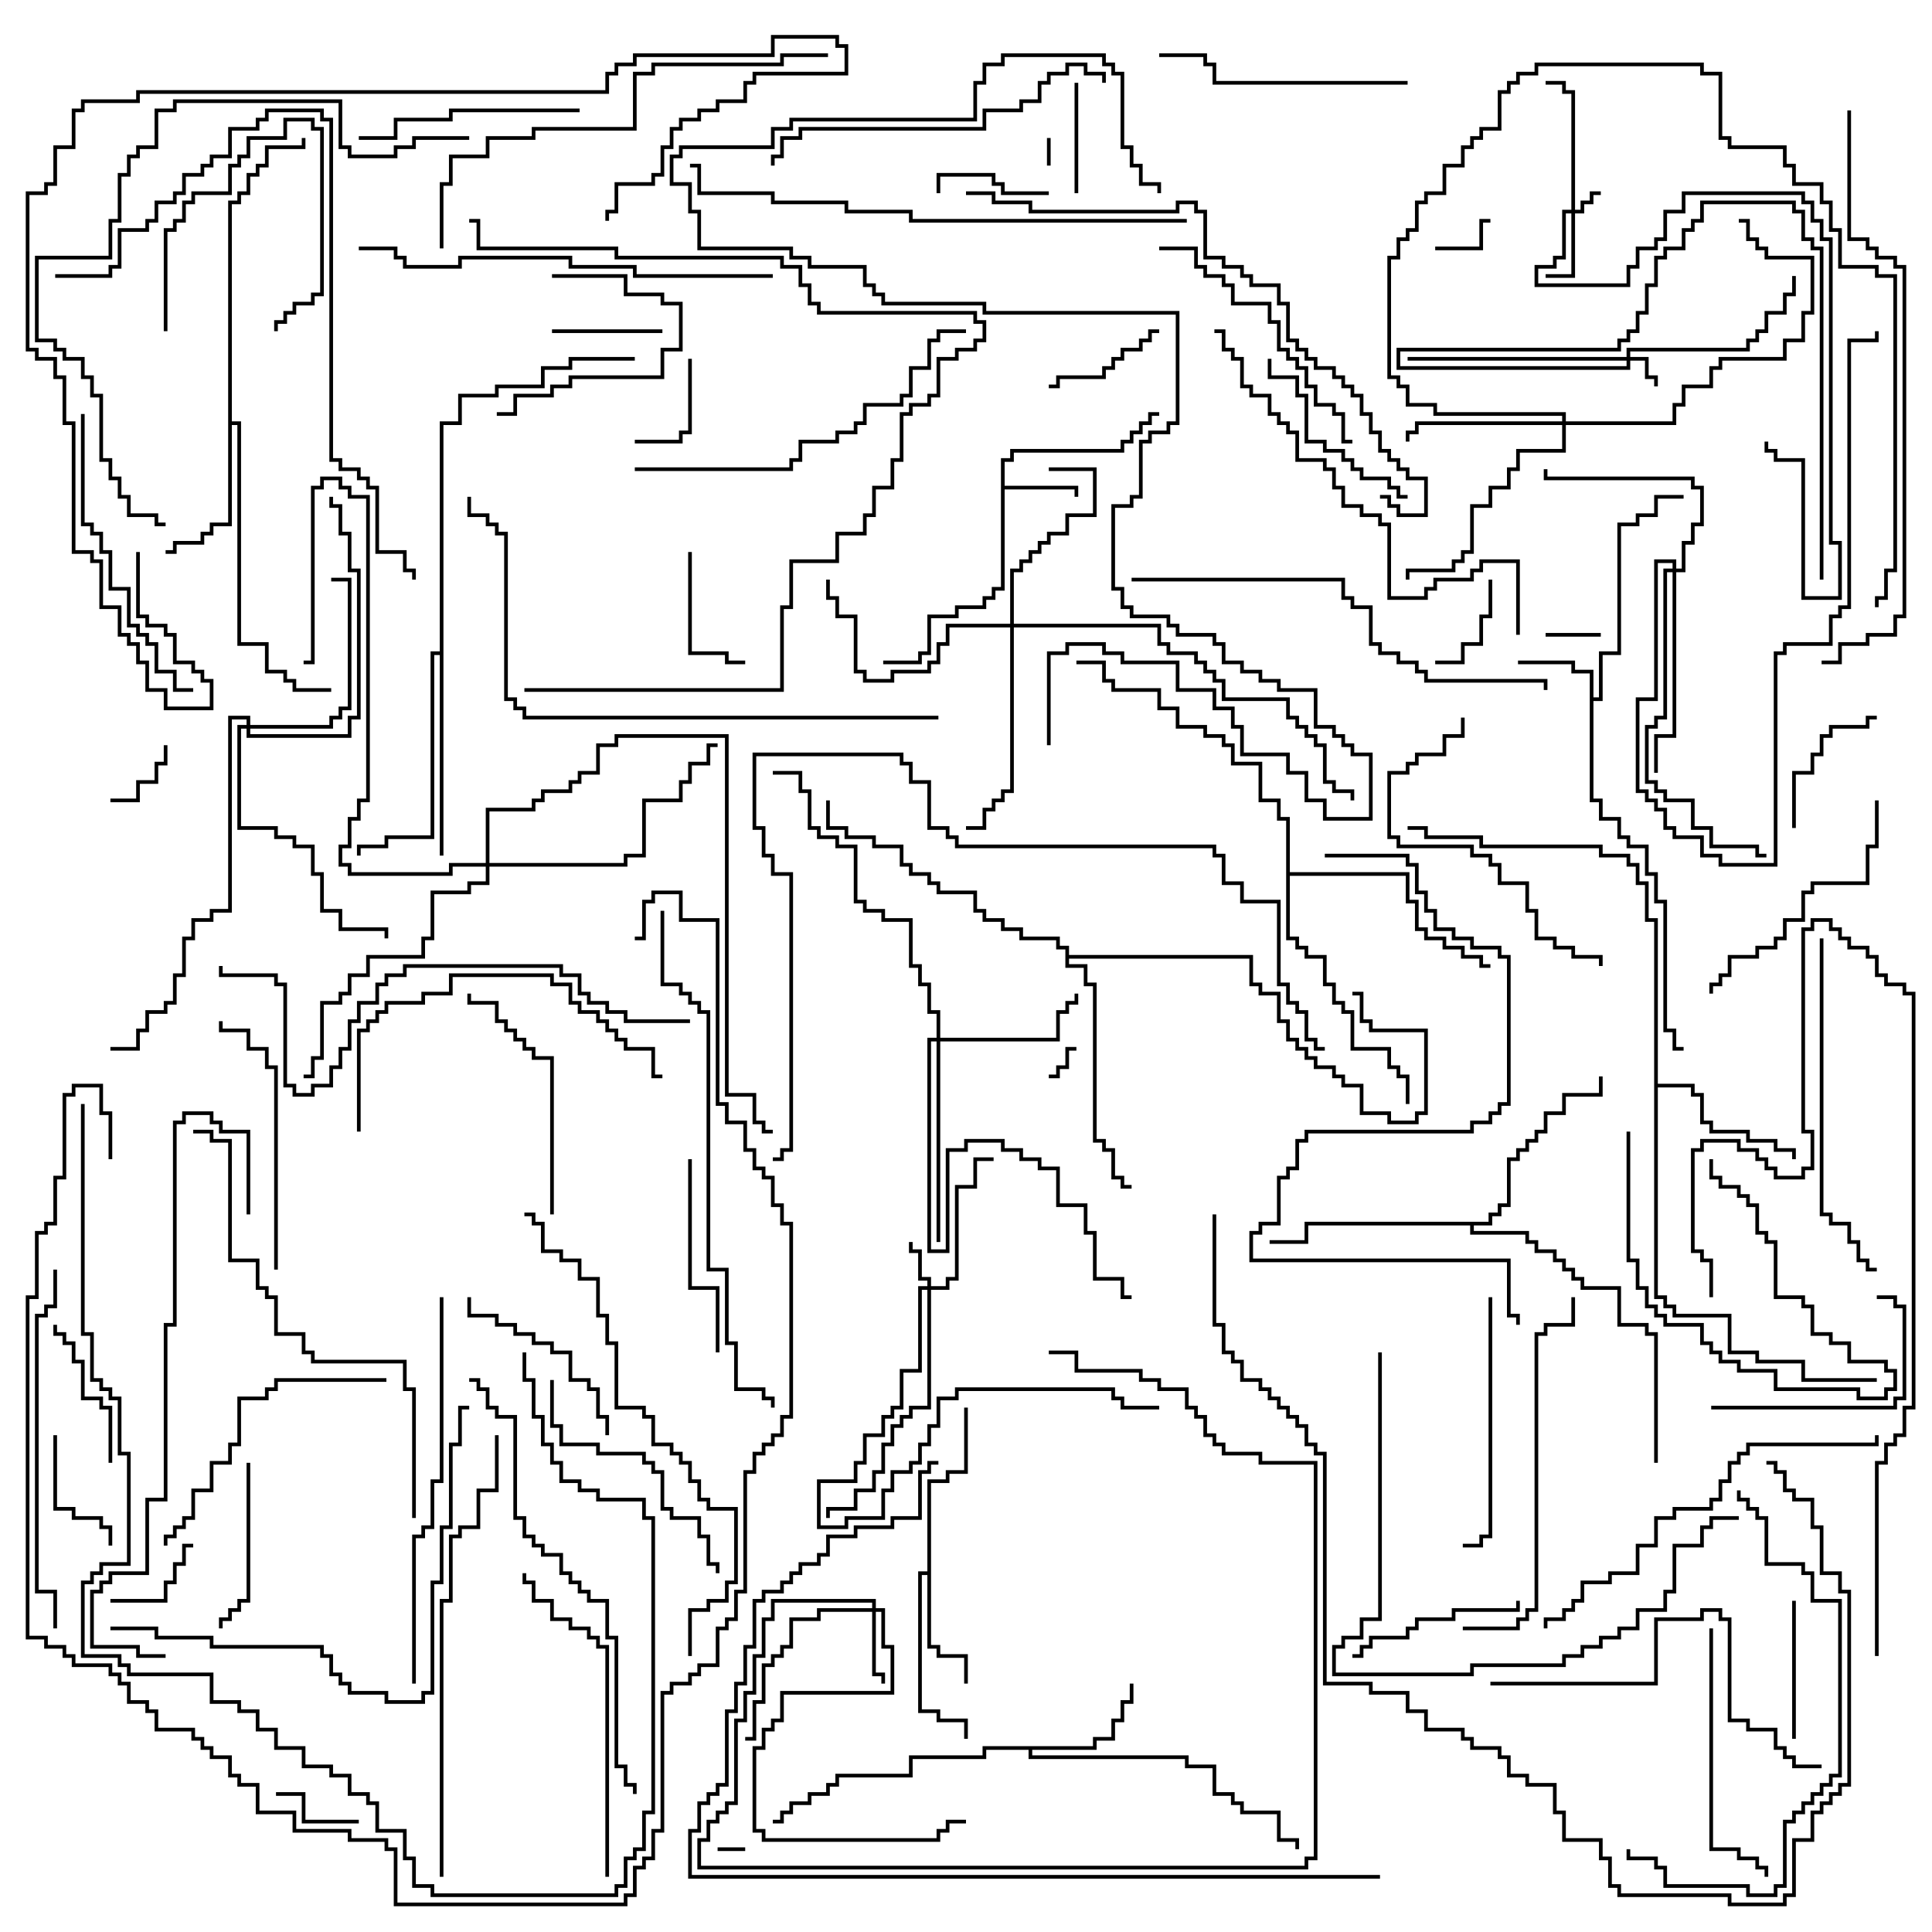 <svg version="1.1" width="105" height="105" xmlns="http://www.w3.org/2000/svg"><path d="M54.4,24.9L54.9,24.9L54.9,24.4L60.9,24.4L60.9,23.9L61.4,23.9L61.4,23.4L61.9,23.4L61.9,22.9L62.4,22.9L62.4,22.4L63,22.4L63,22.6L62.6,22.6L62.6,23.1L62.1,23.1L62.1,23.6L61.6,23.6L61.6,24.1L61.1,24.1L61.1,24.6L55.1,24.6L55.1,25.1L54.6,25.1L54.6,26.4L58.6,26.4L58.6,27L58.4,27L58.4,26.6L54.6,26.6L54.6,32.1L54.1,32.1L54.1,32.6L53.6,32.6L53.6,33.1L52.1,33.1L52.1,33.6L50.6,33.6L50.6,35.6L50.1,35.6L50.1,36.1L48,36.1L48,35.9L49.9,35.9L49.9,35.4L50.4,35.4L50.4,33.4L51.9,33.4L51.9,32.9L53.4,32.9L53.4,32.4L53.9,32.4L53.9,31.9L54.4,31.9z" stroke="none"/><path d="M86.4,36.6L85.4,36.6L85.4,36.1L82.5,36.1L82.5,35.9L85.6,35.9L85.6,36.4L86.6,36.4L86.6,37.9L86.9,37.9L86.9,35.4L87.9,35.4L87.9,28.4L88.9,28.4L88.9,27.9L89.9,27.9L89.9,26.9L91.5,26.9L91.5,27.1L90.1,27.1L90.1,28.1L89.1,28.1L89.1,28.6L88.1,28.6L88.1,35.6L87.1,35.6L87.1,38.1L86.6,38.1L86.6,43.4L87.1,43.4L87.1,44.4L88.1,44.4L88.1,45.4L88.6,45.4L88.6,45.9L89.6,45.9L89.6,47.4L90.1,47.4L90.1,48.9L90.6,48.9L90.6,55.9L91.1,55.9L91.1,56.9L91.5,56.9L91.5,57.1L90.9,57.1L90.9,56.1L90.4,56.1L90.4,49.1L89.9,49.1L89.9,47.6L89.4,47.6L89.4,46.1L88.4,46.1L88.4,45.6L87.9,45.6L87.9,44.6L86.9,44.6L86.9,43.6L86.4,43.6z" stroke="none"/><path d="M50.4,85.4L50.4,80.4L51.4,80.4L51.4,79.9L52.4,79.9L52.4,76.5L52.6,76.5L52.6,80.1L51.6,80.1L51.6,80.6L50.6,80.6L50.6,89.4L51.1,89.4L51.1,89.9L52.6,89.9L52.6,91.5L52.4,91.5L52.4,90.1L50.9,90.1L50.9,89.6L50.4,89.6L50.4,85.6L50.1,85.6L50.1,92.9L51.1,92.9L51.1,93.4L52.6,93.4L52.6,94.5L52.4,94.5L52.4,93.6L50.9,93.6L50.9,93.1L49.9,93.1L49.9,85.4z" stroke="none"/><path d="M59.4,94.9L59.4,94.4L60.4,94.4L60.4,93.4L60.9,93.4L60.9,92.4L61.4,92.4L61.4,91.5L61.6,91.5L61.6,92.6L61.1,92.6L61.1,93.6L60.6,93.6L60.6,94.6L59.6,94.6L59.6,95.1L56.1,95.1L56.1,95.4L64.6,95.4L64.6,95.9L66.1,95.9L66.1,97.4L67.1,97.4L67.1,97.9L67.6,97.9L67.6,98.4L69.6,98.4L69.6,99.9L70.6,99.9L70.6,100.5L70.4,100.5L70.4,100.1L69.4,100.1L69.4,98.6L67.4,98.6L67.4,98.1L66.9,98.1L66.9,97.6L65.9,97.6L65.9,96.1L64.4,96.1L64.4,95.6L55.9,95.6L55.9,95.1L53.6,95.1L53.6,95.6L49.6,95.6L49.6,96.6L45.6,96.6L45.6,97.1L45.1,97.1L45.1,97.6L44.1,97.6L44.1,98.1L43.1,98.1L43.1,98.6L42.6,98.6L42.6,99.1L42,99.1L42,98.9L42.4,98.9L42.4,98.4L42.9,98.4L42.9,97.9L43.9,97.9L43.9,97.4L44.9,97.4L44.9,96.9L45.4,96.9L45.4,96.4L49.4,96.4L49.4,95.4L53.4,95.4L53.4,94.9z" stroke="none"/><path d="M12.4,10.9L12.9,10.9L12.9,10.4L13.4,10.4L13.4,9.4L13.9,9.4L13.9,8.9L14.4,8.9L14.4,7.9L16.4,7.9L16.4,7.5L16.6,7.5L16.6,8.1L14.6,8.1L14.6,9.1L14.1,9.1L14.1,9.6L13.6,9.6L13.6,10.6L13.1,10.6L13.1,11.1L12.6,11.1L12.6,22.9L13.1,22.9L13.1,34.9L14.6,34.9L14.6,36.4L15.6,36.4L15.6,36.9L16.1,36.9L16.1,37.4L18,37.4L18,37.6L15.9,37.6L15.9,37.1L15.4,37.1L15.4,36.6L14.4,36.6L14.4,35.1L12.9,35.1L12.9,23.1L12.6,23.1L12.6,28.6L11.6,28.6L11.6,29.1L11.1,29.1L11.1,29.6L9.6,29.6L9.6,30.1L9,30.1L9,29.9L9.4,29.9L9.4,29.4L10.9,29.4L10.9,28.9L11.4,28.9L11.4,28.4L12.4,28.4z" stroke="none"/><path d="M89.9,50.1L89.4,50.1L89.4,48.1L88.9,48.1L88.9,47.1L88.4,47.1L88.4,46.6L86.9,46.6L86.9,46.1L80.4,46.1L80.4,45.6L77.4,45.6L77.4,45.1L76.5,45.1L76.5,44.9L77.6,44.9L77.6,45.4L80.6,45.4L80.6,45.9L87.1,45.9L87.1,46.4L88.6,46.4L88.6,46.9L89.1,46.9L89.1,47.9L89.6,47.9L89.6,49.9L90.1,49.9L90.1,58.9L92.1,58.9L92.1,59.4L92.6,59.4L92.6,60.9L93.1,60.9L93.1,61.4L95.1,61.4L95.1,61.9L96.6,61.9L96.6,62.4L97.6,62.4L97.6,63L97.4,63L97.4,62.6L96.4,62.6L96.4,62.1L94.9,62.1L94.9,61.6L92.9,61.6L92.9,61.1L92.4,61.1L92.4,59.6L91.9,59.6L91.9,59.1L90.1,59.1L90.1,70.4L90.6,70.4L90.6,70.9L91.1,70.9L91.1,71.4L94.1,71.4L94.1,73.4L95.6,73.4L95.6,73.9L98.1,73.9L98.1,74.9L102,74.9L102,75.1L97.9,75.1L97.9,74.1L95.4,74.1L95.4,73.6L93.9,73.6L93.9,71.6L90.9,71.6L90.9,71.1L90.4,71.1L90.4,70.6L89.9,70.6z" stroke="none"/><path d="M80.9,66.4L80.9,65.9L81.4,65.9L81.4,65.4L81.9,65.4L81.9,62.9L82.4,62.9L82.4,62.4L82.9,62.4L82.9,61.9L83.4,61.9L83.4,61.4L83.9,61.4L83.9,60.4L84.9,60.4L84.9,59.4L86.9,59.4L86.9,58.5L87.1,58.5L87.1,59.6L85.1,59.6L85.1,60.6L84.1,60.6L84.1,61.6L83.6,61.6L83.6,62.1L83.1,62.1L83.1,62.6L82.6,62.6L82.6,63.1L82.1,63.1L82.1,65.6L81.6,65.6L81.6,66.1L81.1,66.1L81.1,66.6L80.1,66.6L80.1,66.9L83.1,66.9L83.1,67.4L83.6,67.4L83.6,67.9L84.6,67.9L84.6,68.4L85.1,68.4L85.1,68.9L85.6,68.9L85.6,69.4L86.1,69.4L86.1,69.9L88.1,69.9L88.1,71.9L89.6,71.9L89.6,72.4L90.1,72.4L90.1,79.5L89.9,79.5L89.9,72.6L89.4,72.6L89.4,72.1L87.9,72.1L87.9,70.1L85.9,70.1L85.9,69.6L85.4,69.6L85.4,69.1L84.9,69.1L84.9,68.6L84.4,68.6L84.4,68.1L83.4,68.1L83.4,67.6L82.9,67.6L82.9,67.1L79.9,67.1L79.9,66.6L71.1,66.6L71.1,67.6L69,67.6L69,67.4L70.9,67.4L70.9,66.4z" stroke="none"/><path d="M23.9,35.4L23.9,22.9L24.9,22.9L24.9,21.4L26.9,21.4L26.9,20.9L29.4,20.9L29.4,19.9L30.9,19.9L30.9,19.4L34.5,19.4L34.5,19.6L31.1,19.6L31.1,20.1L29.6,20.1L29.6,21.1L27.1,21.1L27.1,21.6L25.1,21.6L25.1,23.1L24.1,23.1L24.1,46.5L23.9,46.5L23.9,35.6L23.6,35.6L23.6,45.6L21.1,45.6L21.1,46.1L19.6,46.1L19.6,46.5L19.4,46.5L19.4,45.9L20.9,45.9L20.9,45.4L23.4,45.4L23.4,35.4z" stroke="none"/><path d="M69.9,44.6L69.4,44.6L69.4,43.6L68.4,43.6L68.4,41.6L66.9,41.6L66.9,40.6L66.4,40.6L66.4,40.1L65.4,40.1L65.4,39.6L63.9,39.6L63.9,38.6L62.9,38.6L62.9,37.6L60.4,37.6L60.4,37.1L59.9,37.1L59.9,36.1L58.5,36.1L58.5,35.9L60.1,35.9L60.1,36.9L60.6,36.9L60.6,37.4L63.1,37.4L63.1,38.4L64.1,38.4L64.1,39.4L65.6,39.4L65.6,39.9L66.6,39.9L66.6,40.4L67.1,40.4L67.1,41.4L68.6,41.4L68.6,43.4L69.6,43.4L69.6,44.4L70.1,44.4L70.1,47.4L76.6,47.4L76.6,48.9L77.1,48.9L77.1,50.4L77.6,50.4L77.6,50.9L78.6,50.9L78.6,51.4L79.6,51.4L79.6,51.9L80.6,51.9L80.6,52.4L81,52.4L81,52.6L80.4,52.6L80.4,52.1L79.4,52.1L79.4,51.6L78.4,51.6L78.4,51.1L77.4,51.1L77.4,50.6L76.9,50.6L76.9,49.1L76.4,49.1L76.4,47.6L70.1,47.6L70.1,50.9L70.6,50.9L70.6,51.4L71.1,51.4L71.1,51.9L72.1,51.9L72.1,53.4L72.6,53.4L72.6,54.4L73.1,54.4L73.1,54.9L73.6,54.9L73.6,56.9L75.6,56.9L75.6,57.9L76.1,57.9L76.1,58.4L76.6,58.4L76.6,60L76.4,60L76.4,58.6L75.9,58.6L75.9,58.1L75.4,58.1L75.4,57.1L73.4,57.1L73.4,55.1L72.9,55.1L72.9,54.6L72.4,54.6L72.4,53.6L71.9,53.6L71.9,52.1L70.9,52.1L70.9,51.6L70.4,51.6L70.4,51.1L69.9,51.1z" stroke="none"/><path d="M57.9,51.6L57.4,51.6L57.4,51.1L55.4,51.1L55.4,50.6L54.4,50.6L54.4,50.1L53.4,50.1L53.4,49.6L52.9,49.6L52.9,48.6L50.9,48.6L50.9,48.1L50.4,48.1L50.4,47.6L49.4,47.6L49.4,47.1L48.9,47.1L48.9,46.1L47.4,46.1L47.4,45.6L45.9,45.6L45.9,45.1L44.9,45.1L44.9,43.5L45.1,43.5L45.1,44.9L46.1,44.9L46.1,45.4L47.6,45.4L47.6,45.9L49.1,45.9L49.1,46.9L49.6,46.9L49.6,47.4L50.6,47.4L50.6,47.9L51.1,47.9L51.1,48.4L53.1,48.4L53.1,49.4L53.6,49.4L53.6,49.9L54.6,49.9L54.6,50.4L55.6,50.4L55.6,50.9L57.6,50.9L57.6,51.4L58.1,51.4L58.1,51.9L68.1,51.9L68.1,53.4L68.6,53.4L68.6,53.9L69.6,53.9L69.6,55.4L70.1,55.4L70.1,56.4L70.6,56.4L70.6,56.9L71.1,56.9L71.1,57.4L71.6,57.4L71.6,57.9L72.6,57.9L72.6,58.4L73.1,58.4L73.1,58.9L74.1,58.9L74.1,60.4L75.6,60.4L75.6,60.9L76.9,60.9L76.9,60.4L77.4,60.4L77.4,56.1L74.4,56.1L74.4,55.6L73.9,55.6L73.9,54.1L73.5,54.1L73.5,53.9L74.1,53.9L74.1,55.4L74.6,55.4L74.6,55.9L77.6,55.9L77.6,60.6L77.1,60.6L77.1,61.1L75.4,61.1L75.4,60.6L73.9,60.6L73.9,59.1L72.9,59.1L72.9,58.6L72.4,58.6L72.4,58.1L71.4,58.1L71.4,57.6L70.9,57.6L70.9,57.1L70.4,57.1L70.4,56.6L69.9,56.6L69.9,55.6L69.4,55.6L69.4,54.1L68.4,54.1L68.4,53.6L67.9,53.6L67.9,52.1L58.1,52.1L58.1,52.4L59.1,52.4L59.1,53.4L59.6,53.4L59.6,61.9L60.1,61.9L60.1,62.4L60.6,62.4L60.6,63.9L61.1,63.9L61.1,64.4L61.5,64.4L61.5,64.6L60.9,64.6L60.9,64.1L60.4,64.1L60.4,62.6L59.9,62.6L59.9,62.1L59.4,62.1L59.4,53.6L58.9,53.6L58.9,52.6L57.9,52.6z" stroke="none"/><path d="M85.4,11.4L85.4,5.1L84.9,5.1L84.9,4.6L84,4.6L84,4.4L85.1,4.4L85.1,4.9L85.6,4.9L85.6,11.4L85.9,11.4L85.9,10.9L86.4,10.9L86.4,10.4L87,10.4L87,10.6L86.6,10.6L86.6,11.1L86.1,11.1L86.1,11.6L85.6,11.6L85.6,15.1L84,15.1L84,14.9L85.4,14.9L85.4,11.6L85.1,11.6L85.1,14.1L84.6,14.1L84.6,14.6L83.6,14.6L83.6,15.4L88.4,15.4L88.4,14.4L88.9,14.4L88.9,13.4L89.9,13.4L89.9,12.9L90.4,12.9L90.4,11.4L91.4,11.4L91.4,10.4L98.1,10.4L98.1,10.9L98.6,10.9L98.6,11.9L99.1,11.9L99.1,12.9L99.6,12.9L99.6,29.4L100.1,29.4L100.1,32.6L97.9,32.6L97.9,25.1L96.4,25.1L96.4,24.6L95.9,24.6L95.9,24L96.1,24L96.1,24.4L96.6,24.4L96.6,24.9L98.1,24.9L98.1,32.4L99.9,32.4L99.9,29.6L99.4,29.6L99.4,13.1L98.9,13.1L98.9,12.1L98.4,12.1L98.4,11.1L97.9,11.1L97.9,10.6L91.6,10.6L91.6,11.6L90.6,11.6L90.6,13.1L90.1,13.1L90.1,13.6L89.1,13.6L89.1,14.6L88.6,14.6L88.6,15.6L83.4,15.6L83.4,14.4L84.4,14.4L84.4,13.9L84.9,13.9L84.9,11.4z" stroke="none"/><path d="M88.4,19.4L88.4,18.9L94.9,18.9L94.9,18.4L95.4,18.4L95.4,17.9L95.9,17.9L95.9,16.9L96.9,16.9L96.9,15.9L97.4,15.9L97.4,15L97.6,15L97.6,16.1L97.1,16.1L97.1,17.1L96.1,17.1L96.1,18.1L95.6,18.1L95.6,18.6L95.1,18.6L95.1,19.1L88.6,19.1L88.6,19.4L89.6,19.4L89.6,20.4L90.1,20.4L90.1,21L89.9,21L89.9,20.6L89.4,20.6L89.4,19.6L88.6,19.6L88.6,20.1L75.9,20.1L75.9,18.9L87.9,18.9L87.9,18.4L88.4,18.4L88.4,17.9L88.9,17.9L88.9,16.9L89.4,16.9L89.4,15.4L89.9,15.4L89.9,13.9L90.4,13.9L90.4,13.4L91.4,13.4L91.4,12.4L91.9,12.4L91.9,11.9L92.4,11.9L92.4,10.9L97.6,10.9L97.6,11.4L98.1,11.4L98.1,12.9L98.6,12.9L98.6,13.4L99.1,13.4L99.1,31.5L98.9,31.5L98.9,13.6L98.4,13.6L98.4,13.1L97.9,13.1L97.9,11.6L97.4,11.6L97.4,11.1L92.6,11.1L92.6,12.1L92.1,12.1L92.1,12.6L91.6,12.6L91.6,13.6L90.6,13.6L90.6,14.1L90.1,14.1L90.1,15.6L89.6,15.6L89.6,17.1L89.1,17.1L89.1,18.1L88.6,18.1L88.6,18.6L88.1,18.6L88.1,19.1L76.1,19.1L76.1,19.9L88.4,19.9L88.4,19.6L76.5,19.6L76.5,19.4z" stroke="none"/><path d="M50.4,69.9L50.4,69.6L49.9,69.6L49.9,68.1L49.4,68.1L49.4,67.5L49.6,67.5L49.6,67.9L50.1,67.9L50.1,69.4L50.6,69.4L50.6,69.9L51.4,69.9L51.4,69.4L51.9,69.4L51.9,64.4L52.9,64.4L52.9,62.9L54,62.9L54,63.1L53.1,63.1L53.1,64.6L52.1,64.6L52.1,69.6L51.6,69.6L51.6,70.1L50.6,70.1L50.6,76.6L49.6,76.6L49.6,77.1L49.1,77.1L49.1,77.6L48.6,77.6L48.6,78.6L48.1,78.6L48.1,80.1L47.6,80.1L47.6,81.1L46.6,81.1L46.6,82.1L45.1,82.1L45.1,82.5L44.9,82.5L44.9,81.9L46.4,81.9L46.4,80.9L47.4,80.9L47.4,79.9L47.9,79.9L47.9,78.4L48.4,78.4L48.4,77.4L48.9,77.4L48.9,76.9L49.4,76.9L49.4,76.4L50.4,76.4L50.4,70.1L50.1,70.1L50.1,74.6L49.1,74.6L49.1,76.6L48.6,76.6L48.6,77.1L48.1,77.1L48.1,78.1L47.1,78.1L47.1,79.6L46.6,79.6L46.6,80.6L44.6,80.6L44.6,82.9L45.9,82.9L45.9,82.4L47.9,82.4L47.9,80.9L48.4,80.9L48.4,79.9L49.4,79.9L49.4,79.4L49.9,79.4L49.9,78.4L50.4,78.4L50.4,77.4L50.9,77.4L50.9,75.9L51.9,75.9L51.9,75.4L60.6,75.4L60.6,75.9L61.1,75.9L61.1,76.4L63,76.4L63,76.6L60.9,76.6L60.9,76.1L60.4,76.1L60.4,75.6L52.1,75.6L52.1,76.1L51.1,76.1L51.1,77.6L50.6,77.6L50.6,78.6L50.1,78.6L50.1,79.6L49.6,79.6L49.6,80.1L48.6,80.1L48.6,81.1L48.1,81.1L48.1,82.6L46.1,82.6L46.1,83.1L44.4,83.1L44.4,80.4L46.4,80.4L46.4,79.4L46.9,79.4L46.9,77.9L47.9,77.9L47.9,76.9L48.4,76.9L48.4,76.4L48.9,76.4L48.9,74.4L49.9,74.4L49.9,69.9z" stroke="none"/><path d="M47.4,87.4L47.4,87.1L42.1,87.1L42.1,88.1L41.6,88.1L41.6,90.1L41.1,90.1L41.1,92.1L40.6,92.1L40.6,93.6L40.1,93.6L40.1,98.1L39.6,98.1L39.6,98.6L39.1,98.6L39.1,99.1L38.6,99.1L38.6,100.1L38.1,100.1L38.1,101.4L70.9,101.4L70.9,100.9L71.4,100.9L71.4,79.6L68.4,79.6L68.4,79.1L66.4,79.1L66.4,78.6L65.9,78.6L65.9,78.1L65.4,78.1L65.4,77.1L64.9,77.1L64.9,76.6L64.4,76.6L64.4,75.6L62.9,75.6L62.9,75.1L61.9,75.1L61.9,74.6L58.4,74.6L58.4,73.6L57,73.6L57,73.4L58.6,73.4L58.6,74.4L62.1,74.4L62.1,74.9L63.1,74.9L63.1,75.4L64.6,75.4L64.6,76.4L65.1,76.4L65.1,76.9L65.6,76.9L65.6,77.9L66.1,77.9L66.1,78.4L66.6,78.4L66.6,78.9L68.6,78.9L68.6,79.4L71.6,79.4L71.6,101.1L71.1,101.1L71.1,101.6L37.9,101.6L37.9,99.9L38.4,99.9L38.4,98.9L38.9,98.9L38.9,98.4L39.4,98.4L39.4,97.9L39.9,97.9L39.9,93.4L40.4,93.4L40.4,91.9L40.9,91.9L40.9,89.9L41.4,89.9L41.4,87.9L41.9,87.9L41.9,86.9L47.6,86.9L47.6,87.4L48.1,87.4L48.1,89.4L48.6,89.4L48.6,92.1L42.6,92.1L42.6,93.6L42.1,93.6L42.1,94.1L41.6,94.1L41.6,95.1L41.1,95.1L41.1,99.4L41.6,99.4L41.6,99.9L50.9,99.9L50.9,99.4L51.4,99.4L51.4,98.9L52.5,98.9L52.5,99.1L51.6,99.1L51.6,99.6L51.1,99.6L51.1,100.1L41.4,100.1L41.4,99.6L40.9,99.6L40.9,94.9L41.4,94.9L41.4,93.9L41.9,93.9L41.9,93.4L42.4,93.4L42.4,91.9L48.4,91.9L48.4,89.6L47.9,89.6L47.9,87.6L47.6,87.6L47.6,90.9L48.1,90.9L48.1,91.5L47.9,91.5L47.9,91.1L47.4,91.1L47.4,87.6L44.6,87.6L44.6,88.1L43.1,88.1L43.1,89.6L42.6,89.6L42.6,90.1L42.1,90.1L42.1,90.6L41.6,90.6L41.6,92.6L41.1,92.6L41.1,94.6L40.5,94.6L40.5,94.4L40.9,94.4L40.9,92.4L41.4,92.4L41.4,90.4L41.9,90.4L41.9,89.9L42.4,89.9L42.4,89.4L42.9,89.4L42.9,87.9L44.4,87.9L44.4,87.4z" stroke="none"/><path d="M50.9,56.4L50.9,55.1L50.4,55.1L50.4,53.6L49.9,53.6L49.9,52.6L49.4,52.6L49.4,50.1L47.9,50.1L47.9,49.6L46.9,49.6L46.9,49.1L46.4,49.1L46.4,46.1L45.4,46.1L45.4,45.6L44.4,45.6L44.4,45.1L43.9,45.1L43.9,43.1L43.4,43.1L43.4,42.1L42,42.1L42,41.9L43.6,41.9L43.6,42.9L44.1,42.9L44.1,44.9L44.6,44.9L44.6,45.4L45.6,45.4L45.6,45.9L46.6,45.9L46.6,48.9L47.1,48.9L47.1,49.4L48.1,49.4L48.1,49.9L49.6,49.9L49.6,52.4L50.1,52.4L50.1,53.4L50.6,53.4L50.6,54.9L51.1,54.9L51.1,56.4L57.4,56.4L57.4,54.9L57.9,54.9L57.9,54.4L58.4,54.4L58.4,54L58.6,54L58.6,54.6L58.1,54.6L58.1,55.1L57.6,55.1L57.6,56.6L51.1,56.6L51.1,67.5L50.9,67.5L50.9,56.6L50.6,56.6L50.6,67.9L51.4,67.9L51.4,62.4L52.4,62.4L52.4,61.9L54.6,61.9L54.6,62.4L55.6,62.4L55.6,62.9L56.6,62.9L56.6,63.4L57.6,63.4L57.6,65.4L59.1,65.4L59.1,66.9L59.6,66.9L59.6,69.4L61.1,69.4L61.1,70.4L61.5,70.4L61.5,70.6L60.9,70.6L60.9,69.6L59.4,69.6L59.4,67.1L58.9,67.1L58.9,65.6L57.4,65.6L57.4,63.6L56.4,63.6L56.4,63.1L55.4,63.1L55.4,62.6L54.4,62.6L54.4,62.1L52.6,62.1L52.6,62.6L51.6,62.6L51.6,68.1L50.4,68.1L50.4,56.4z" stroke="none"/><path d="M84.9,22.9L84.9,22.6L77.9,22.6L77.9,22.1L76.4,22.1L76.4,21.1L75.9,21.1L75.9,20.6L75.4,20.6L75.4,13.9L75.9,13.9L75.9,12.9L76.4,12.9L76.4,12.4L76.9,12.4L76.9,10.9L77.4,10.9L77.4,10.4L78.4,10.4L78.4,8.9L79.4,8.9L79.4,7.9L79.9,7.9L79.9,7.4L80.4,7.4L80.4,6.9L81.4,6.9L81.4,4.9L81.9,4.9L81.9,4.4L82.4,4.4L82.4,3.9L83.4,3.9L83.4,3.4L92.6,3.4L92.6,3.9L93.6,3.9L93.6,7.4L94.1,7.4L94.1,7.9L97.1,7.9L97.1,8.9L97.6,8.9L97.6,9.9L99.1,9.9L99.1,10.9L99.6,10.9L99.6,12.4L100.1,12.4L100.1,14.4L102.1,14.4L102.1,14.9L103.1,14.9L103.1,31.1L102.6,31.1L102.6,32.6L102.1,32.6L102.1,33L101.9,33L101.9,32.4L102.4,32.4L102.4,30.9L102.9,30.9L102.9,15.1L101.9,15.1L101.9,14.6L99.9,14.6L99.9,12.6L99.4,12.6L99.4,11.1L98.9,11.1L98.9,10.1L97.4,10.1L97.4,9.1L96.9,9.1L96.9,8.1L93.9,8.1L93.9,7.6L93.4,7.6L93.4,4.1L92.4,4.1L92.4,3.6L83.6,3.6L83.6,4.1L82.6,4.1L82.6,4.6L82.1,4.6L82.1,5.1L81.6,5.1L81.6,7.1L80.6,7.1L80.6,7.6L80.1,7.6L80.1,8.1L79.6,8.1L79.6,9.1L78.6,9.1L78.6,10.6L77.6,10.6L77.6,11.1L77.1,11.1L77.1,12.6L76.6,12.6L76.6,13.1L76.1,13.1L76.1,14.1L75.6,14.1L75.6,20.4L76.1,20.4L76.1,20.9L76.6,20.9L76.6,21.9L78.1,21.9L78.1,22.4L85.1,22.4L85.1,22.9L90.9,22.9L90.9,21.9L91.4,21.9L91.4,20.9L92.9,20.9L92.9,19.9L93.4,19.9L93.4,19.4L96.9,19.4L96.9,18.4L97.9,18.4L97.9,16.9L98.4,16.9L98.4,14.1L95.9,14.1L95.9,13.6L95.4,13.6L95.4,13.1L94.9,13.1L94.9,12.1L94.5,12.1L94.5,11.9L95.1,11.9L95.1,12.9L95.6,12.9L95.6,13.4L96.1,13.4L96.1,13.9L98.6,13.9L98.6,17.1L98.1,17.1L98.1,18.6L97.1,18.6L97.1,19.6L93.6,19.6L93.6,20.1L93.1,20.1L93.1,21.1L91.6,21.1L91.6,22.1L91.1,22.1L91.1,23.1L85.1,23.1L85.1,24.6L82.6,24.6L82.6,25.6L82.1,25.6L82.1,26.6L81.1,26.6L81.1,27.6L80.1,27.6L80.1,30.1L79.6,30.1L79.6,30.6L79.1,30.6L79.1,31.1L76.6,31.1L76.6,31.5L76.4,31.5L76.4,30.9L78.9,30.9L78.9,30.4L79.4,30.4L79.4,29.9L79.9,29.9L79.9,27.4L80.9,27.4L80.9,26.4L81.9,26.4L81.9,25.4L82.4,25.4L82.4,24.4L84.9,24.4L84.9,23.1L77.1,23.1L77.1,23.6L76.6,23.6L76.6,24L76.4,24L76.4,23.4L76.9,23.4L76.9,22.9z" stroke="none"/><path d="M54.9,33.9L54.9,30.9L55.4,30.9L55.4,30.4L55.9,30.4L55.9,29.9L56.4,29.9L56.4,29.4L56.9,29.4L56.9,28.9L57.9,28.9L57.9,27.9L59.4,27.9L59.4,25.6L57,25.6L57,25.4L59.6,25.4L59.6,28.1L58.1,28.1L58.1,29.1L57.1,29.1L57.1,29.6L56.6,29.6L56.6,30.1L56.1,30.1L56.1,30.6L55.6,30.6L55.6,31.1L55.1,31.1L55.1,33.9L63.1,33.9L63.1,34.9L63.6,34.9L63.6,35.4L65.1,35.4L65.1,35.9L65.6,35.9L65.6,36.4L66.1,36.4L66.1,36.9L66.6,36.9L66.6,37.9L70.1,37.9L70.1,38.9L70.6,38.9L70.6,39.4L71.1,39.4L71.1,39.9L71.6,39.9L71.6,40.4L72.1,40.4L72.1,42.4L72.6,42.4L72.6,42.9L73.6,42.9L73.6,43.5L73.4,43.5L73.4,43.1L72.4,43.1L72.4,42.6L71.9,42.6L71.9,40.6L71.4,40.6L71.4,40.1L70.9,40.1L70.9,39.6L70.4,39.6L70.4,39.1L69.9,39.1L69.9,38.1L66.4,38.1L66.4,37.1L65.9,37.1L65.9,36.6L65.4,36.6L65.4,36.1L64.9,36.1L64.9,35.6L63.4,35.6L63.4,35.1L62.9,35.1L62.9,34.1L55.1,34.1L55.1,43.1L54.6,43.1L54.6,43.6L54.1,43.6L54.1,44.1L53.6,44.1L53.6,45.1L52.5,45.1L52.5,44.9L53.4,44.9L53.4,43.9L53.9,43.9L53.9,43.4L54.4,43.4L54.4,42.9L54.9,42.9L54.9,34.1L51.6,34.1L51.6,35.1L51.1,35.1L51.1,36.1L50.6,36.1L50.6,36.6L48.6,36.6L48.6,37.1L46.9,37.1L46.9,36.6L46.4,36.6L46.4,33.6L45.4,33.6L45.4,32.6L44.9,32.6L44.9,31.5L45.1,31.5L45.1,32.4L45.6,32.4L45.6,33.4L46.6,33.4L46.6,36.4L47.1,36.4L47.1,36.9L48.4,36.9L48.4,36.4L50.4,36.4L50.4,35.9L50.9,35.9L50.9,34.9L51.4,34.9L51.4,33.9z" stroke="none"/><path d="M90.9,30.9L90.9,30.6L90.1,30.6L90.1,38.1L89.1,38.1L89.1,42.9L89.6,42.9L89.6,43.4L90.1,43.4L90.1,43.9L90.6,43.9L90.6,44.9L91.1,44.9L91.1,45.4L92.6,45.4L92.6,46.4L93.6,46.4L93.6,46.9L96.4,46.9L96.4,35.4L96.9,35.4L96.9,34.9L99.4,34.9L99.4,33.4L99.9,33.4L99.9,32.9L100.4,32.9L100.4,18.4L101.9,18.4L101.9,18L102.1,18L102.1,18.6L100.6,18.6L100.6,33.1L100.1,33.1L100.1,33.6L99.6,33.6L99.6,35.1L97.1,35.1L97.1,35.6L96.6,35.6L96.6,47.1L93.4,47.1L93.4,46.6L92.4,46.6L92.4,45.6L90.9,45.6L90.9,45.1L90.4,45.1L90.4,44.1L89.9,44.1L89.9,43.6L89.4,43.6L89.4,43.1L88.9,43.1L88.9,37.9L89.9,37.9L89.9,30.4L91.1,30.4L91.1,30.9L91.4,30.9L91.4,29.4L91.9,29.4L91.9,28.4L92.4,28.4L92.4,26.6L91.9,26.6L91.9,26.1L83.9,26.1L83.9,25.5L84.1,25.5L84.1,25.9L92.1,25.9L92.1,26.4L92.6,26.4L92.6,28.6L92.1,28.6L92.1,29.6L91.6,29.6L91.6,31.1L91.1,31.1L91.1,40.1L90.1,40.1L90.1,42L89.9,42L89.9,39.9L90.9,39.9L90.9,31.1L90.6,31.1L90.6,39.1L90.1,39.1L90.1,39.6L89.6,39.6L89.6,42.4L90.1,42.4L90.1,42.9L90.6,42.9L90.6,43.4L92.1,43.4L92.1,44.9L93.1,44.9L93.1,45.9L95.6,45.9L95.6,46.4L96,46.4L96,46.6L95.4,46.6L95.4,46.1L92.9,46.1L92.9,45.1L91.9,45.1L91.9,43.6L90.4,43.6L90.4,43.1L89.9,43.1L89.9,42.6L89.4,42.6L89.4,39.4L89.9,39.4L89.9,38.9L90.4,38.9L90.4,30.9z" stroke="none"/><path d="M13.4,39.4L13.4,39.1L12.6,39.1L12.6,49.6L11.6,49.6L11.6,50.1L10.6,50.1L10.6,51.1L10.1,51.1L10.1,53.1L9.6,53.1L9.6,54.6L9.1,54.6L9.1,55.1L8.1,55.1L8.1,56.1L7.6,56.1L7.6,57.1L6,57.1L6,56.9L7.4,56.9L7.4,55.9L7.9,55.9L7.9,54.9L8.9,54.9L8.9,54.4L9.4,54.4L9.4,52.9L9.9,52.9L9.9,50.9L10.4,50.9L10.4,49.9L11.4,49.9L11.4,49.4L12.4,49.4L12.4,38.9L13.6,38.9L13.6,39.4L17.9,39.4L17.9,38.9L18.4,38.9L18.4,38.4L18.9,38.4L18.9,31.6L18,31.6L18,31.4L19.1,31.4L19.1,38.6L18.6,38.6L18.6,39.1L18.1,39.1L18.1,39.6L13.6,39.6L13.6,39.9L18.9,39.9L18.9,38.9L19.4,38.9L19.4,31.1L18.9,31.1L18.9,29.1L18.4,29.1L18.4,27.6L17.9,27.6L17.9,27L18.1,27L18.1,27.4L18.6,27.4L18.6,28.9L19.1,28.9L19.1,30.9L19.6,30.9L19.6,39.1L19.1,39.1L19.1,40.1L13.4,40.1L13.4,39.6L13.1,39.6L13.1,44.9L15.1,44.9L15.1,45.4L16.1,45.4L16.1,45.9L17.1,45.9L17.1,47.4L17.6,47.4L17.6,49.4L18.6,49.4L18.6,50.4L21.1,50.4L21.1,51L20.9,51L20.9,50.6L18.4,50.6L18.4,49.6L17.4,49.6L17.4,47.6L16.9,47.6L16.9,46.1L15.9,46.1L15.9,45.6L14.9,45.6L14.9,45.1L12.9,45.1L12.9,39.4z" stroke="none"/><path d="M26.4,46.9L26.4,43.9L28.9,43.9L28.9,43.4L29.4,43.4L29.4,42.9L30.9,42.9L30.9,42.4L31.4,42.4L31.4,41.9L32.4,41.9L32.4,40.4L33.4,40.4L33.4,39.9L39.6,39.9L39.6,59.4L41.1,59.4L41.1,60.9L41.6,60.9L41.6,61.4L42,61.4L42,61.6L41.4,61.6L41.4,61.1L40.9,61.1L40.9,59.6L39.4,59.6L39.4,40.1L33.6,40.1L33.6,40.6L32.6,40.6L32.6,42.1L31.6,42.1L31.6,42.6L31.1,42.6L31.1,43.1L29.6,43.1L29.6,43.6L29.1,43.6L29.1,44.1L26.6,44.1L26.6,46.9L33.9,46.9L33.9,46.4L34.9,46.4L34.9,43.4L36.9,43.4L36.9,42.4L37.4,42.4L37.4,41.4L38.4,41.4L38.4,40.4L39,40.4L39,40.6L38.6,40.6L38.6,41.6L37.6,41.6L37.6,42.6L37.1,42.6L37.1,43.6L35.1,43.6L35.1,46.6L34.1,46.6L34.1,47.1L26.6,47.1L26.6,48.1L25.6,48.1L25.6,48.6L23.6,48.6L23.6,51.1L23.1,51.1L23.1,52.1L20.1,52.1L20.1,53.1L19.1,53.1L19.1,54.1L18.6,54.1L18.6,54.6L17.6,54.6L17.6,57.6L17.1,57.6L17.1,58.6L16.5,58.6L16.5,58.4L16.9,58.4L16.9,57.4L17.4,57.4L17.4,54.4L18.4,54.4L18.4,53.9L18.9,53.9L18.9,52.9L19.9,52.9L19.9,51.9L22.9,51.9L22.9,50.9L23.4,50.9L23.4,48.4L25.4,48.4L25.4,47.9L26.4,47.9L26.4,47.1L24.6,47.1L24.6,47.6L18.9,47.6L18.9,47.1L18.4,47.1L18.4,45.9L18.9,45.9L18.9,44.4L19.4,44.4L19.4,43.4L19.9,43.4L19.9,27.1L18.9,27.1L18.9,26.6L18.4,26.6L18.4,26.1L17.6,26.1L17.6,26.6L17.1,26.6L17.1,36.1L16.5,36.1L16.5,35.9L16.9,35.9L16.9,26.4L17.4,26.4L17.4,25.9L18.6,25.9L18.6,26.4L19.1,26.4L19.1,26.9L20.1,26.9L20.1,43.6L19.6,43.6L19.6,44.6L19.1,44.6L19.1,46.1L18.6,46.1L18.6,46.9L19.1,46.9L19.1,47.4L24.4,47.4L24.4,46.9z" stroke="none"/><path d="M39,100.6L39,100.4L40.5,100.4L40.5,100.6z" stroke="none"/><path d="M57.1,9L56.9,9L56.9,7.5L57.1,7.5z" stroke="none"/><path d="M58.5,56.9L58.5,57.1L58.1,57.1L58.1,58.1L57.6,58.1L57.6,58.6L57,58.6L57,58.4L57.4,58.4L57.4,57.9L57.9,57.9L57.9,56.9z" stroke="none"/><path d="M84,34.6L84,34.4L87,34.4L87,34.6z" stroke="none"/><path d="M78,13.6L78,13.4L80.4,13.4L80.4,11.9L81,11.9L81,12.1L80.6,12.1L80.6,13.6z" stroke="none"/><path d="M6,43.6L6,43.4L7.4,43.4L7.4,42.4L8.4,42.4L8.4,41.4L8.9,41.4L8.9,40.5L9.1,40.5L9.1,41.6L8.6,41.6L8.6,42.6L7.6,42.6L7.6,43.6z" stroke="none"/><path d="M19.5,98.9L19.5,99.1L16.4,99.1L16.4,97.6L15,97.6L15,97.4L16.6,97.4L16.6,98.9z" stroke="none"/><path d="M88.4,61.5L88.6,61.5L88.6,68.4L89.1,68.4L89.1,69.9L89.6,69.9L89.6,70.9L90.1,70.9L90.1,71.4L90.6,71.4L90.6,71.9L92.6,71.9L92.6,72.9L93.1,72.9L93.1,73.4L93.6,73.4L93.6,73.9L94.6,73.9L94.6,74.4L96.6,74.4L96.6,75.4L101.1,75.4L101.1,75.9L102.4,75.9L102.4,75.4L102.9,75.4L102.9,74.6L102.4,74.6L102.4,74.1L100.4,74.1L100.4,73.1L99.4,73.1L99.4,72.6L98.4,72.6L98.4,71.1L97.9,71.1L97.9,70.6L96.4,70.6L96.4,67.6L95.9,67.6L95.9,67.1L95.4,67.1L95.4,65.6L94.9,65.6L94.9,65.1L94.4,65.1L94.4,64.6L93.4,64.6L93.4,64.1L92.9,64.1L92.9,63L93.1,63L93.1,63.9L93.6,63.9L93.6,64.4L94.6,64.4L94.6,64.9L95.1,64.9L95.1,65.4L95.6,65.4L95.6,66.9L96.1,66.9L96.1,67.4L96.6,67.4L96.6,70.4L98.1,70.4L98.1,70.9L98.6,70.9L98.6,72.4L99.6,72.4L99.6,72.9L100.6,72.9L100.6,73.9L102.6,73.9L102.6,74.4L103.1,74.4L103.1,75.6L102.6,75.6L102.6,76.1L100.9,76.1L100.9,75.6L96.4,75.6L96.4,74.6L94.4,74.6L94.4,74.1L93.4,74.1L93.4,73.6L92.9,73.6L92.9,73.1L92.4,73.1L92.4,72.1L90.4,72.1L90.4,71.6L89.9,71.6L89.9,71.1L89.4,71.1L89.4,70.1L88.9,70.1L88.9,68.6L88.4,68.6z" stroke="none"/><path d="M78,36.1L78,35.9L79.4,35.9L79.4,34.9L80.4,34.9L80.4,33.4L80.9,33.4L80.9,31.5L81.1,31.5L81.1,33.6L80.6,33.6L80.6,35.1L79.6,35.1L79.6,36.1z" stroke="none"/><path d="M37.4,19.5L37.6,19.5L37.6,23.6L37.1,23.6L37.1,24.1L34.5,24.1L34.5,23.9L36.9,23.9L36.9,23.4L37.4,23.4z" stroke="none"/><path d="M10.5,83.9L10.5,84.1L10.1,84.1L10.1,85.1L9.6,85.1L9.6,86.1L9.1,86.1L9.1,87.1L6,87.1L6,86.9L8.9,86.9L8.9,85.9L9.4,85.9L9.4,84.9L9.9,84.9L9.9,83.9z" stroke="none"/><path d="M57,10.4L57,10.6L54.4,10.6L54.4,10.1L53.9,10.1L53.9,9.6L51.1,9.6L51.1,10.5L50.9,10.5L50.9,9.4L54.1,9.4L54.1,9.9L54.6,9.9L54.6,10.4z" stroke="none"/><path d="M9.1,18L8.9,18L8.9,12.4L9.4,12.4L9.4,11.9L9.9,11.9L9.9,10.9L10.4,10.9L10.4,10.4L12.4,10.4L12.4,8.9L12.9,8.9L12.9,8.4L13.4,8.4L13.4,7.4L15.4,7.4L15.4,6.4L17.1,6.4L17.1,6.9L17.6,6.9L17.6,16.1L17.1,16.1L17.1,16.6L16.1,16.6L16.1,17.1L15.6,17.1L15.6,17.6L15.1,17.6L15.1,18L14.9,18L14.9,17.4L15.4,17.4L15.4,16.9L15.9,16.9L15.9,16.4L16.9,16.4L16.9,15.9L17.4,15.9L17.4,7.1L16.9,7.1L16.9,6.6L15.6,6.6L15.6,7.6L13.6,7.6L13.6,8.6L13.1,8.6L13.1,9.1L12.6,9.1L12.6,10.6L10.6,10.6L10.6,11.1L10.1,11.1L10.1,12.1L9.6,12.1L9.6,12.6L9.1,12.6z" stroke="none"/><path d="M30,18.1L30,17.9L36,17.9L36,18.1z" stroke="none"/><path d="M58.4,4.5L58.6,4.5L58.6,10.5L58.4,10.5z" stroke="none"/><path d="M63,17.9L63,18.1L62.6,18.1L62.6,18.6L62.1,18.6L62.1,19.1L61.1,19.1L61.1,19.6L60.6,19.6L60.6,20.1L60.1,20.1L60.1,20.6L57.6,20.6L57.6,21.1L57,21.1L57,20.9L57.4,20.9L57.4,20.4L59.9,20.4L59.9,19.9L60.4,19.9L60.4,19.4L60.9,19.4L60.9,18.9L61.9,18.9L61.9,18.4L62.4,18.4L62.4,17.9z" stroke="none"/><path d="M2.9,78L3.1,78L3.1,81.9L4.1,81.9L4.1,82.4L5.6,82.4L5.6,82.9L6.1,82.9L6.1,84L5.9,84L5.9,83.1L5.4,83.1L5.4,82.6L3.9,82.6L3.9,82.1L2.9,82.1z" stroke="none"/><path d="M37.4,30L37.6,30L37.6,35.4L39.6,35.4L39.6,35.9L40.5,35.9L40.5,36.1L39.4,36.1L39.4,35.6L37.4,35.6z" stroke="none"/><path d="M97.6,45L97.4,45L97.4,41.9L98.4,41.9L98.4,40.9L98.9,40.9L98.9,39.9L99.4,39.9L99.4,39.4L101.4,39.4L101.4,38.9L102,38.9L102,39.1L101.6,39.1L101.6,39.6L99.6,39.6L99.6,40.1L99.1,40.1L99.1,41.1L98.6,41.1L98.6,42.1L97.6,42.1z" stroke="none"/><path d="M97.4,87L97.6,87L97.6,94.5L97.4,94.5z" stroke="none"/><path d="M2.9,72L3.1,72L3.1,72.4L3.6,72.4L3.6,72.9L4.1,72.9L4.1,73.9L4.6,73.9L4.6,75.9L5.6,75.9L5.6,76.4L6.1,76.4L6.1,79.5L5.9,79.5L5.9,76.6L5.4,76.6L5.4,76.1L4.4,76.1L4.4,74.1L3.9,74.1L3.9,73.1L3.4,73.1L3.4,72.6L2.9,72.6z" stroke="none"/><path d="M30,15.1L30,14.9L34.1,14.9L34.1,15.9L36.1,15.9L36.1,16.4L37.1,16.4L37.1,19.1L36.1,19.1L36.1,20.6L31.1,20.6L31.1,21.1L30.1,21.1L30.1,21.6L28.1,21.6L28.1,22.6L27,22.6L27,22.4L27.9,22.4L27.9,21.4L29.9,21.4L29.9,20.9L30.9,20.9L30.9,20.4L35.9,20.4L35.9,18.9L36.9,18.9L36.9,16.6L35.9,16.6L35.9,16.1L33.9,16.1L33.9,15.1z" stroke="none"/><path d="M13.4,79.5L13.6,79.5L13.6,87.1L13.1,87.1L13.1,87.6L12.6,87.6L12.6,88.1L12.1,88.1L12.1,88.5L11.9,88.5L11.9,87.9L12.4,87.9L12.4,87.4L12.9,87.4L12.9,86.9L13.4,86.9z" stroke="none"/><path d="M73.5,90.1L73.5,89.9L73.9,89.9L73.9,89.4L74.4,89.4L74.4,88.9L76.4,88.9L76.4,88.4L76.9,88.4L76.9,87.9L78.9,87.9L78.9,87.4L82.4,87.4L82.4,87L82.6,87L82.6,87.6L79.1,87.6L79.1,88.1L77.1,88.1L77.1,88.6L76.6,88.6L76.6,89.1L74.6,89.1L74.6,89.6L74.1,89.6L74.1,90.1z" stroke="none"/><path d="M68.9,19.5L69.1,19.5L69.1,20.4L70.6,20.4L70.6,21.4L71.1,21.4L71.1,23.9L72.1,23.9L72.1,24.4L73.1,24.4L73.1,24.9L73.6,24.9L73.6,25.4L74.1,25.4L74.1,25.9L75.6,25.9L75.6,26.4L76.1,26.4L76.1,26.9L76.5,26.9L76.5,27.1L75.9,27.1L75.9,26.6L75.4,26.6L75.4,26.1L73.9,26.1L73.9,25.6L73.4,25.6L73.4,25.1L72.9,25.1L72.9,24.6L71.9,24.6L71.9,24.1L70.9,24.1L70.9,21.6L70.4,21.6L70.4,20.6L68.9,20.6z" stroke="none"/><path d="M25.4,70.5L25.6,70.5L25.6,71.4L27.1,71.4L27.1,71.9L28.1,71.9L28.1,72.4L29.1,72.4L29.1,72.9L30.1,72.9L30.1,73.4L31.1,73.4L31.1,74.9L32.1,74.9L32.1,75.4L32.6,75.4L32.6,76.9L33.1,76.9L33.1,78L32.9,78L32.9,77.1L32.4,77.1L32.4,75.6L31.9,75.6L31.9,75.1L30.9,75.1L30.9,73.6L29.9,73.6L29.9,73.1L28.9,73.1L28.9,72.6L27.9,72.6L27.9,72.1L26.9,72.1L26.9,71.6L25.4,71.6z" stroke="none"/><path d="M37.4,63L37.6,63L37.6,69.9L39.1,69.9L39.1,73.5L38.9,73.5L38.9,70.1L37.4,70.1z" stroke="none"/><path d="M93,76.6L93,76.4L102.9,76.4L102.9,75.9L103.4,75.9L103.4,71.1L102.9,71.1L102.9,70.6L102,70.6L102,70.4L103.1,70.4L103.1,70.9L103.6,70.9L103.6,76.1L103.1,76.1L103.1,76.6z" stroke="none"/><path d="M31.5,5.9L31.5,6.1L24.6,6.1L24.6,6.6L21.6,6.6L21.6,7.6L19.5,7.6L19.5,7.4L21.4,7.4L21.4,6.4L24.4,6.4L24.4,5.9z" stroke="none"/><path d="M30.1,66L29.9,66L29.9,57.6L28.9,57.6L28.9,57.1L28.4,57.1L28.4,56.6L27.9,56.6L27.9,56.1L27.4,56.1L27.4,55.6L26.9,55.6L26.9,54.6L25.4,54.6L25.4,54L25.6,54L25.6,54.4L27.1,54.4L27.1,55.4L27.6,55.4L27.6,55.9L28.1,55.9L28.1,56.4L28.6,56.4L28.6,56.9L29.1,56.9L29.1,57.4L30.1,57.4z" stroke="none"/><path d="M80.9,70.5L81.1,70.5L81.1,83.6L80.6,83.6L80.6,84.1L79.5,84.1L79.5,83.9L80.4,83.9L80.4,83.4L80.9,83.4z" stroke="none"/><path d="M76.5,4.4L76.5,4.6L65.9,4.6L65.9,3.6L65.4,3.6L65.4,3.1L63,3.1L63,2.9L65.6,2.9L65.6,3.4L66.1,3.4L66.1,4.4z" stroke="none"/><path d="M15.1,69L14.9,69L14.9,58.1L14.4,58.1L14.4,57.1L13.4,57.1L13.4,56.1L11.9,56.1L11.9,55.5L12.1,55.5L12.1,55.9L13.6,55.9L13.6,56.9L14.6,56.9L14.6,57.9L15.1,57.9z" stroke="none"/><path d="M29.9,75L30.1,75L30.1,77.4L30.6,77.4L30.6,78.4L32.6,78.4L32.6,78.9L35.1,78.9L35.1,79.4L35.6,79.4L35.6,79.9L36.1,79.9L36.1,81.9L36.6,81.9L36.6,82.4L38.1,82.4L38.1,83.4L38.6,83.4L38.6,84.9L39.1,84.9L39.1,85.5L38.9,85.5L38.9,85.1L38.4,85.1L38.4,83.6L37.9,83.6L37.9,82.6L36.4,82.6L36.4,82.1L35.9,82.1L35.9,80.1L35.4,80.1L35.4,79.6L34.9,79.6L34.9,79.1L32.4,79.1L32.4,78.6L30.4,78.6L30.4,77.6L29.9,77.6z" stroke="none"/><path d="M101.9,43.5L102.1,43.5L102.1,46.1L101.6,46.1L101.6,48.1L98.6,48.1L98.6,48.6L98.1,48.6L98.1,50.1L97.1,50.1L97.1,51.1L96.6,51.1L96.6,51.6L95.6,51.6L95.6,52.1L94.1,52.1L94.1,53.1L93.6,53.1L93.6,53.6L93.1,53.6L93.1,54L92.9,54L92.9,53.4L93.4,53.4L93.4,52.9L93.9,52.9L93.9,51.9L95.4,51.9L95.4,51.4L96.4,51.4L96.4,50.9L96.9,50.9L96.9,49.9L97.9,49.9L97.9,48.4L98.4,48.4L98.4,47.9L101.4,47.9L101.4,45.9L101.9,45.9z" stroke="none"/><path d="M92.9,88.5L93.1,88.5L93.1,100.4L94.6,100.4L94.6,100.9L95.6,100.9L95.6,101.4L96.1,101.4L96.1,102L95.9,102L95.9,101.6L95.4,101.6L95.4,101.1L94.4,101.1L94.4,100.6L92.9,100.6z" stroke="none"/><path d="M63,13.6L63,13.4L65.1,13.4L65.1,14.4L65.6,14.4L65.6,14.9L66.6,14.9L66.6,15.4L67.1,15.4L67.1,16.4L69.1,16.4L69.1,17.4L69.6,17.4L69.6,18.9L70.1,18.9L70.1,19.4L70.6,19.4L70.6,19.9L71.1,19.9L71.1,20.9L71.6,20.9L71.6,21.9L72.6,21.9L72.6,22.4L73.1,22.4L73.1,23.9L73.5,23.9L73.5,24.1L72.9,24.1L72.9,22.6L72.4,22.6L72.4,22.1L71.4,22.1L71.4,21.1L70.9,21.1L70.9,20.1L70.4,20.1L70.4,19.6L69.9,19.6L69.9,19.1L69.4,19.1L69.4,17.6L68.9,17.6L68.9,16.6L66.9,16.6L66.9,15.6L66.4,15.6L66.4,15.1L65.4,15.1L65.4,14.6L64.9,14.6L64.9,13.6z" stroke="none"/><path d="M21,74.9L21,75.1L15.1,75.1L15.1,75.6L14.6,75.6L14.6,76.1L13.1,76.1L13.1,78.6L12.6,78.6L12.6,79.6L11.6,79.6L11.6,81.1L10.6,81.1L10.6,82.6L10.1,82.6L10.1,83.1L9.6,83.1L9.6,83.6L9.1,83.6L9.1,84L8.9,84L8.9,83.4L9.4,83.4L9.4,82.9L9.9,82.9L9.9,82.4L10.4,82.4L10.4,80.9L11.4,80.9L11.4,79.4L12.4,79.4L12.4,78.4L12.9,78.4L12.9,75.9L14.4,75.9L14.4,75.4L14.9,75.4L14.9,74.9z" stroke="none"/><path d="M79.4,39L79.6,39L79.6,40.1L78.6,40.1L78.6,41.1L77.1,41.1L77.1,41.6L76.6,41.6L76.6,42.1L75.6,42.1L75.6,45.4L76.1,45.4L76.1,45.9L80.1,45.9L80.1,46.4L81.1,46.4L81.1,46.9L81.6,46.9L81.6,47.9L83.1,47.9L83.1,49.4L83.6,49.4L83.6,50.9L84.6,50.9L84.6,51.4L85.6,51.4L85.6,51.9L87.1,51.9L87.1,52.5L86.9,52.5L86.9,52.1L85.4,52.1L85.4,51.6L84.4,51.6L84.4,51.1L83.4,51.1L83.4,49.6L82.9,49.6L82.9,48.1L81.4,48.1L81.4,47.1L80.9,47.1L80.9,46.6L79.9,46.6L79.9,46.1L75.9,46.1L75.9,45.6L75.4,45.6L75.4,41.9L76.4,41.9L76.4,41.4L76.9,41.4L76.9,40.9L78.4,40.9L78.4,39.9L79.4,39.9z" stroke="none"/><path d="M4.4,22.5L4.6,22.5L4.6,28.4L5.1,28.4L5.1,28.9L5.6,28.9L5.6,29.9L6.1,29.9L6.1,31.9L7.1,31.9L7.1,33.9L7.6,33.9L7.6,34.4L8.1,34.4L8.1,34.9L8.6,34.9L8.6,36.4L9.6,36.4L9.6,37.4L10.5,37.4L10.5,37.6L9.4,37.6L9.4,36.6L8.4,36.6L8.4,35.1L7.9,35.1L7.9,34.6L7.4,34.6L7.4,34.1L6.9,34.1L6.9,32.1L5.9,32.1L5.9,30.1L5.4,30.1L5.4,29.1L4.9,29.1L4.9,28.6L4.4,28.6z" stroke="none"/><path d="M19.6,61.5L19.4,61.5L19.4,55.9L19.9,55.9L19.9,55.4L20.4,55.4L20.4,54.9L20.9,54.9L20.9,54.4L22.9,54.4L22.9,53.9L24.4,53.9L24.4,52.9L30.1,52.9L30.1,53.4L31.1,53.4L31.1,54.4L31.6,54.4L31.6,54.9L32.6,54.9L32.6,55.4L33.1,55.4L33.1,55.9L33.6,55.9L33.6,56.4L34.1,56.4L34.1,56.9L35.6,56.9L35.6,58.4L36,58.4L36,58.6L35.4,58.6L35.4,57.1L33.9,57.1L33.9,56.6L33.4,56.6L33.4,56.1L32.9,56.1L32.9,55.6L32.4,55.6L32.4,55.1L31.4,55.1L31.4,54.6L30.9,54.6L30.9,53.6L29.9,53.6L29.9,53.1L24.6,53.1L24.6,54.1L23.1,54.1L23.1,54.6L21.1,54.6L21.1,55.1L20.6,55.1L20.6,55.6L20.1,55.6L20.1,56.1L19.6,56.1z" stroke="none"/><path d="M33.1,102L32.9,102L32.9,89.6L32.4,89.6L32.4,89.1L31.9,89.1L31.9,88.6L30.9,88.6L30.9,88.1L29.9,88.1L29.9,87.1L28.9,87.1L28.9,86.1L28.4,86.1L28.4,85.5L28.6,85.5L28.6,85.9L29.1,85.9L29.1,86.9L30.1,86.9L30.1,87.9L31.1,87.9L31.1,88.4L32.1,88.4L32.1,88.9L32.6,88.9L32.6,89.4L33.1,89.4z" stroke="none"/><path d="M98.9,51L99.1,51L99.1,65.9L99.6,65.9L99.6,66.4L100.6,66.4L100.6,67.4L101.1,67.4L101.1,68.4L101.6,68.4L101.6,68.9L102,68.9L102,69.1L101.4,69.1L101.4,68.6L100.9,68.6L100.9,67.6L100.4,67.6L100.4,66.6L99.4,66.6L99.4,66.1L98.9,66.1z" stroke="none"/><path d="M42.1,9L41.9,9L41.9,8.4L42.4,8.4L42.4,7.4L43.4,7.4L43.4,6.9L53.4,6.9L53.4,5.9L55.4,5.9L55.4,5.4L56.4,5.4L56.4,4.4L56.9,4.4L56.9,3.9L57.9,3.9L57.9,3.4L59.1,3.4L59.1,3.9L60.1,3.9L60.1,4.5L59.9,4.5L59.9,4.1L58.9,4.1L58.9,3.6L58.1,3.6L58.1,4.1L57.1,4.1L57.1,4.6L56.6,4.6L56.6,5.6L55.6,5.6L55.6,6.1L53.6,6.1L53.6,7.1L43.6,7.1L43.6,7.6L42.6,7.6L42.6,8.6L42.1,8.6z" stroke="none"/><path d="M81,91.6L81,91.4L89.9,91.4L89.9,87.9L92.4,87.9L92.4,87.4L93.6,87.4L93.6,87.9L94.1,87.9L94.1,93.4L95.1,93.4L95.1,93.9L96.6,93.9L96.6,94.9L97.1,94.9L97.1,95.4L97.6,95.4L97.6,95.9L99,95.9L99,96.1L97.4,96.1L97.4,95.6L96.9,95.6L96.9,95.1L96.4,95.1L96.4,94.1L94.9,94.1L94.9,93.6L93.9,93.6L93.9,88.1L93.4,88.1L93.4,87.6L92.6,87.6L92.6,88.1L90.1,88.1L90.1,91.6z" stroke="none"/><path d="M79.5,88.6L79.5,88.4L82.4,88.4L82.4,87.9L82.9,87.9L82.9,87.4L83.4,87.4L83.4,72.4L83.9,72.4L83.9,71.9L85.4,71.9L85.4,70.5L85.6,70.5L85.6,72.1L84.1,72.1L84.1,72.6L83.6,72.6L83.6,87.6L83.1,87.6L83.1,88.1L82.6,88.1L82.6,88.6z" stroke="none"/><path d="M34.5,25.6L34.5,25.4L42.9,25.4L42.9,24.9L43.4,24.9L43.4,23.9L45.4,23.9L45.4,23.4L46.4,23.4L46.4,22.9L46.9,22.9L46.9,21.9L48.9,21.9L48.9,21.4L49.4,21.4L49.4,19.9L50.4,19.9L50.4,18.4L50.9,18.4L50.9,17.9L52.5,17.9L52.5,18.1L51.1,18.1L51.1,18.6L50.6,18.6L50.6,20.1L49.6,20.1L49.6,21.6L49.1,21.6L49.1,22.1L47.1,22.1L47.1,23.1L46.6,23.1L46.6,23.6L45.6,23.6L45.6,24.1L43.6,24.1L43.6,25.1L43.1,25.1L43.1,25.6z" stroke="none"/><path d="M2.9,69L3.1,69L3.1,71.1L2.6,71.1L2.6,71.6L2.1,71.6L2.1,86.4L3.1,86.4L3.1,88.5L2.9,88.5L2.9,86.6L1.9,86.6L1.9,71.4L2.4,71.4L2.4,70.9L2.9,70.9z" stroke="none"/><path d="M88.4,100.5L88.6,100.5L88.6,100.9L90.1,100.9L90.1,101.4L90.6,101.4L90.6,102.4L95.1,102.4L95.1,102.9L96.4,102.9L96.4,102.4L96.9,102.4L96.9,98.9L97.4,98.9L97.4,98.4L97.9,98.4L97.9,97.9L98.4,97.9L98.4,97.4L98.9,97.4L98.9,96.9L99.4,96.9L99.4,96.4L99.9,96.4L99.9,87.1L98.4,87.1L98.4,85.6L97.9,85.6L97.9,85.1L95.9,85.1L95.9,82.6L95.4,82.6L95.4,82.1L94.9,82.1L94.9,81.6L94.4,81.6L94.4,81L94.6,81L94.6,81.4L95.1,81.4L95.1,81.9L95.6,81.9L95.6,82.4L96.1,82.4L96.1,84.9L98.1,84.9L98.1,85.4L98.6,85.4L98.6,86.9L100.1,86.9L100.1,96.6L99.6,96.6L99.6,97.1L99.1,97.1L99.1,97.6L98.6,97.6L98.6,98.1L98.1,98.1L98.1,98.6L97.6,98.6L97.6,99.1L97.1,99.1L97.1,102.6L96.6,102.6L96.6,103.1L94.9,103.1L94.9,102.6L90.4,102.6L90.4,101.6L89.9,101.6L89.9,101.1L88.4,101.1z" stroke="none"/><path d="M84.1,88.5L83.9,88.5L83.9,87.9L84.9,87.9L84.9,87.4L85.4,87.4L85.4,86.9L85.9,86.9L85.9,85.9L87.4,85.9L87.4,85.4L88.9,85.4L88.9,83.9L89.9,83.9L89.9,82.4L90.9,82.4L90.9,81.9L92.9,81.9L92.9,81.4L93.4,81.4L93.4,80.4L93.9,80.4L93.9,79.4L94.4,79.4L94.4,78.9L94.9,78.9L94.9,78.4L101.9,78.4L101.9,78L102.1,78L102.1,78.6L95.1,78.6L95.1,79.1L94.6,79.1L94.6,79.6L94.1,79.6L94.1,80.6L93.6,80.6L93.6,81.6L93.1,81.6L93.1,82.1L91.1,82.1L91.1,82.6L90.1,82.6L90.1,84.1L89.1,84.1L89.1,85.6L87.6,85.6L87.6,86.1L86.1,86.1L86.1,87.1L85.6,87.1L85.6,87.6L85.1,87.6L85.1,88.1L84.1,88.1z" stroke="none"/><path d="M22.6,91.5L22.4,91.5L22.4,83.4L22.9,83.4L22.9,82.9L23.4,82.9L23.4,80.4L23.9,80.4L23.9,70.5L24.1,70.5L24.1,80.6L23.6,80.6L23.6,83.1L23.1,83.1L23.1,83.6L22.6,83.6z" stroke="none"/><path d="M74.9,73.5L75.1,73.5L75.1,88.1L74.1,88.1L74.1,89.1L73.1,89.1L73.1,89.6L72.6,89.6L72.6,90.9L79.9,90.9L79.9,90.4L84.9,90.4L84.9,89.9L85.9,89.9L85.9,89.4L86.9,89.4L86.9,88.9L87.9,88.9L87.9,88.4L88.9,88.4L88.9,87.4L90.4,87.4L90.4,86.4L90.9,86.4L90.9,83.9L92.4,83.9L92.4,82.9L92.9,82.9L92.9,82.4L94.5,82.4L94.5,82.6L93.1,82.6L93.1,83.1L92.6,83.1L92.6,84.1L91.1,84.1L91.1,86.6L90.6,86.6L90.6,87.6L89.1,87.6L89.1,88.6L88.1,88.6L88.1,89.1L87.1,89.1L87.1,89.6L86.1,89.6L86.1,90.1L85.1,90.1L85.1,90.6L80.1,90.6L80.1,91.1L72.4,91.1L72.4,89.4L72.9,89.4L72.9,88.9L73.9,88.9L73.9,87.9L74.9,87.9z" stroke="none"/><path d="M102.1,90L101.9,90L101.9,79.4L102.4,79.4L102.4,78.4L102.9,78.4L102.9,77.9L103.4,77.9L103.4,76.4L103.9,76.4L103.9,54.1L103.4,54.1L103.4,53.6L102.4,53.6L102.4,53.1L101.9,53.1L101.9,52.1L101.4,52.1L101.4,51.6L100.4,51.6L100.4,51.1L99.9,51.1L99.9,50.6L99.4,50.6L99.4,50.1L98.6,50.1L98.6,50.6L98.1,50.6L98.1,61.4L98.6,61.4L98.6,63.6L98.1,63.6L98.1,64.1L96.4,64.1L96.4,63.6L95.9,63.6L95.9,63.1L95.4,63.1L95.4,62.6L94.4,62.6L94.4,62.1L92.6,62.1L92.6,62.6L92.1,62.6L92.1,67.9L92.6,67.9L92.6,68.4L93.1,68.4L93.1,70.5L92.9,70.5L92.9,68.6L92.4,68.6L92.4,68.1L91.9,68.1L91.9,62.4L92.4,62.4L92.4,61.9L94.6,61.9L94.6,62.4L95.6,62.4L95.6,62.9L96.1,62.9L96.1,63.4L96.6,63.4L96.6,63.9L97.9,63.9L97.9,63.4L98.4,63.4L98.4,61.6L97.9,61.6L97.9,50.4L98.4,50.4L98.4,49.9L99.6,49.9L99.6,50.4L100.1,50.4L100.1,50.9L100.6,50.9L100.6,51.4L101.6,51.4L101.6,51.9L102.1,51.9L102.1,52.9L102.6,52.9L102.6,53.4L103.6,53.4L103.6,53.9L104.1,53.9L104.1,76.6L103.6,76.6L103.6,78.1L103.1,78.1L103.1,78.6L102.6,78.6L102.6,79.6L102.1,79.6z" stroke="none"/><path d="M42,14.9L42,15.1L34.4,15.1L34.4,14.6L30.9,14.6L30.9,14.1L25.1,14.1L25.1,14.6L21.9,14.6L21.9,14.1L21.4,14.1L21.4,13.6L19.5,13.6L19.5,13.4L21.6,13.4L21.6,13.9L22.1,13.9L22.1,14.4L24.9,14.4L24.9,13.9L31.1,13.9L31.1,14.4L34.6,14.4L34.6,14.9z" stroke="none"/><path d="M6,88.6L6,88.4L8.6,88.4L8.6,88.9L11.6,88.9L11.6,89.4L17.6,89.4L17.6,89.9L18.1,89.9L18.1,90.9L18.6,90.9L18.6,91.4L19.1,91.4L19.1,91.9L21.1,91.9L21.1,92.4L22.9,92.4L22.9,91.9L23.4,91.9L23.4,85.9L23.9,85.9L23.9,82.9L24.4,82.9L24.4,78.4L24.9,78.4L24.9,76.4L25.5,76.4L25.5,76.6L25.1,76.6L25.1,78.6L24.6,78.6L24.6,83.1L24.1,83.1L24.1,86.1L23.6,86.1L23.6,92.1L23.1,92.1L23.1,92.6L20.9,92.6L20.9,92.1L18.9,92.1L18.9,91.6L18.4,91.6L18.4,91.1L17.9,91.1L17.9,90.1L17.4,90.1L17.4,89.6L11.4,89.6L11.4,89.1L8.4,89.1L8.4,88.6z" stroke="none"/><path d="M61.5,31.6L61.5,31.4L73.1,31.4L73.1,32.4L73.6,32.4L73.6,32.9L74.6,32.9L74.6,34.9L75.1,34.9L75.1,35.4L76.1,35.4L76.1,35.9L77.1,35.9L77.1,36.4L77.6,36.4L77.6,36.9L84.1,36.9L84.1,37.5L83.9,37.5L83.9,37.1L77.4,37.1L77.4,36.6L76.9,36.6L76.9,36.1L75.9,36.1L75.9,35.6L74.9,35.6L74.9,35.1L74.4,35.1L74.4,33.1L73.4,33.1L73.4,32.6L72.9,32.6L72.9,31.6z" stroke="none"/><path d="M82.6,34.5L82.4,34.5L82.4,30.6L80.6,30.6L80.6,31.1L80.1,31.1L80.1,31.6L78.1,31.6L78.1,32.1L77.6,32.1L77.6,32.6L75.4,32.6L75.4,28.6L74.9,28.6L74.9,28.1L73.9,28.1L73.9,27.6L72.9,27.6L72.9,26.6L72.4,26.6L72.4,25.6L71.9,25.6L71.9,25.1L70.4,25.1L70.4,23.6L69.9,23.6L69.9,23.1L69.4,23.1L69.4,22.6L68.9,22.6L68.9,21.6L67.9,21.6L67.9,21.1L67.4,21.1L67.4,19.6L66.9,19.6L66.9,19.1L66.4,19.1L66.4,18.1L66,18.1L66,17.9L66.6,17.9L66.6,18.9L67.1,18.9L67.1,19.4L67.6,19.4L67.6,20.9L68.1,20.9L68.1,21.4L69.1,21.4L69.1,22.4L69.6,22.4L69.6,22.9L70.1,22.9L70.1,23.4L70.6,23.4L70.6,24.9L72.1,24.9L72.1,25.4L72.6,25.4L72.6,26.4L73.1,26.4L73.1,27.4L74.1,27.4L74.1,27.9L75.1,27.9L75.1,28.4L75.6,28.4L75.6,32.4L77.4,32.4L77.4,31.9L77.9,31.9L77.9,31.4L79.9,31.4L79.9,30.9L80.4,30.9L80.4,30.4L82.6,30.4z" stroke="none"/><path d="M45,2.9L45,3.1L42.6,3.1L42.6,3.6L35.6,3.6L35.6,4.1L34.6,4.1L34.6,7.1L29.1,7.1L29.1,7.6L26.6,7.6L26.6,8.6L24.6,8.6L24.6,10.1L24.1,10.1L24.1,13.5L23.9,13.5L23.9,9.9L24.4,9.9L24.4,8.4L26.4,8.4L26.4,7.4L28.9,7.4L28.9,6.9L34.4,6.9L34.4,3.9L35.4,3.9L35.4,3.4L42.4,3.4L42.4,2.9z" stroke="none"/><path d="M22.6,82.5L22.4,82.5L22.4,75.6L21.9,75.6L21.9,74.1L16.9,74.1L16.9,73.6L16.4,73.6L16.4,72.6L14.9,72.6L14.9,70.6L14.4,70.6L14.4,70.1L13.9,70.1L13.9,68.6L12.4,68.6L12.4,62.1L11.4,62.1L11.4,61.6L10.5,61.6L10.5,61.4L11.6,61.4L11.6,61.9L12.6,61.9L12.6,68.4L14.1,68.4L14.1,69.9L14.6,69.9L14.6,70.4L15.1,70.4L15.1,72.4L16.6,72.4L16.6,73.4L17.1,73.4L17.1,73.9L22.1,73.9L22.1,75.4L22.6,75.4z" stroke="none"/><path d="M24.1,102L23.9,102L23.9,86.9L24.4,86.9L24.4,83.4L24.9,83.4L24.9,82.9L25.9,82.9L25.9,80.9L26.9,80.9L26.9,78L27.1,78L27.1,81.1L26.1,81.1L26.1,83.1L25.1,83.1L25.1,83.6L24.6,83.6L24.6,87.1L24.1,87.1z" stroke="none"/><path d="M25.5,75.1L25.5,74.9L26.1,74.9L26.1,75.4L26.6,75.4L26.6,76.4L27.1,76.4L27.1,76.9L28.1,76.9L28.1,82.4L28.6,82.4L28.6,83.4L29.1,83.4L29.1,83.9L29.6,83.9L29.6,84.4L30.6,84.4L30.6,85.4L31.1,85.4L31.1,85.9L31.6,85.9L31.6,86.4L32.1,86.4L32.1,86.9L33.1,86.9L33.1,88.9L33.6,88.9L33.6,95.9L34.1,95.9L34.1,96.9L34.6,96.9L34.6,97.5L34.4,97.5L34.4,97.1L33.9,97.1L33.9,96.1L33.4,96.1L33.4,89.1L32.9,89.1L32.9,87.1L31.9,87.1L31.9,86.6L31.4,86.6L31.4,86.1L30.9,86.1L30.9,85.6L30.4,85.6L30.4,84.6L29.4,84.6L29.4,84.1L28.9,84.1L28.9,83.6L28.4,83.6L28.4,82.6L27.9,82.6L27.9,77.1L26.9,77.1L26.9,76.6L26.4,76.6L26.4,75.6L25.9,75.6L25.9,75.1z" stroke="none"/><path d="M13.6,66L13.4,66L13.4,61.6L11.9,61.6L11.9,61.1L11.4,61.1L11.4,60.6L10.1,60.6L10.1,61.1L9.6,61.1L9.6,72.1L9.1,72.1L9.1,81.6L8.1,81.6L8.1,85.6L6.1,85.6L6.1,86.1L5.6,86.1L5.6,86.6L5.1,86.6L5.1,89.4L7.6,89.4L7.6,89.9L9,89.9L9,90.1L7.4,90.1L7.4,89.6L4.9,89.6L4.9,86.4L5.4,86.4L5.4,85.9L5.9,85.9L5.9,85.4L7.9,85.4L7.9,81.4L8.9,81.4L8.9,71.9L9.4,71.9L9.4,60.9L9.9,60.9L9.9,60.4L11.6,60.4L11.6,60.9L12.1,60.9L12.1,61.4L13.6,61.4z" stroke="none"/><path d="M3,15.1L3,14.9L5.9,14.9L5.9,14.4L6.4,14.4L6.4,12.4L7.9,12.4L7.9,11.9L8.4,11.9L8.4,10.9L9.4,10.9L9.4,10.4L9.9,10.4L9.9,9.4L10.9,9.4L10.9,8.9L11.4,8.9L11.4,8.4L12.4,8.4L12.4,6.9L13.9,6.9L13.9,6.4L14.4,6.4L14.4,5.9L17.6,5.9L17.6,6.4L18.1,6.4L18.1,24.9L18.6,24.9L18.6,25.4L19.6,25.4L19.6,25.9L20.1,25.9L20.1,26.4L20.6,26.4L20.6,29.9L22.1,29.9L22.1,30.9L22.6,30.9L22.6,31.5L22.4,31.5L22.4,31.1L21.9,31.1L21.9,30.1L20.4,30.1L20.4,26.6L19.9,26.6L19.9,26.1L19.4,26.1L19.4,25.6L18.4,25.6L18.4,25.1L17.9,25.1L17.9,6.6L17.4,6.6L17.4,6.1L14.6,6.1L14.6,6.6L14.1,6.6L14.1,7.1L12.6,7.1L12.6,8.6L11.6,8.6L11.6,9.1L11.1,9.1L11.1,9.6L10.1,9.6L10.1,10.6L9.6,10.6L9.6,11.1L8.6,11.1L8.6,12.1L8.1,12.1L8.1,12.6L6.6,12.6L6.6,14.6L6.1,14.6L6.1,15.1z" stroke="none"/><path d="M37.6,90L37.4,90L37.4,87.4L38.4,87.4L38.4,86.9L39.4,86.9L39.4,85.9L39.9,85.9L39.9,82.1L38.4,82.1L38.4,81.6L37.9,81.6L37.9,80.6L37.4,80.6L37.4,79.6L36.9,79.6L36.9,79.1L36.4,79.1L36.4,78.6L35.4,78.6L35.4,77.1L34.9,77.1L34.9,76.6L33.4,76.6L33.4,73.1L32.9,73.1L32.9,71.6L32.4,71.6L32.4,69.6L31.4,69.6L31.4,68.6L30.4,68.6L30.4,68.1L29.4,68.1L29.4,66.6L28.9,66.6L28.9,66.1L28.5,66.1L28.5,65.9L29.1,65.9L29.1,66.4L29.6,66.4L29.6,67.9L30.6,67.9L30.6,68.4L31.6,68.4L31.6,69.4L32.6,69.4L32.6,71.4L33.1,71.4L33.1,72.9L33.6,72.9L33.6,76.4L35.1,76.4L35.1,76.9L35.6,76.9L35.6,78.4L36.6,78.4L36.6,78.9L37.1,78.9L37.1,79.4L37.6,79.4L37.6,80.4L38.1,80.4L38.1,81.4L38.6,81.4L38.6,81.9L40.1,81.9L40.1,86.1L39.6,86.1L39.6,87.1L38.6,87.1L38.6,87.6L37.6,87.6z" stroke="none"/><path d="M37.5,55.4L37.5,55.6L33.9,55.6L33.9,55.1L32.9,55.1L32.9,54.6L31.9,54.6L31.9,54.1L31.4,54.1L31.4,53.1L30.4,53.1L30.4,52.6L22.1,52.6L22.1,53.1L21.1,53.1L21.1,53.6L20.6,53.6L20.6,54.6L19.6,54.6L19.6,55.6L19.1,55.6L19.1,57.1L18.6,57.1L18.6,58.1L18.1,58.1L18.1,59.1L17.1,59.1L17.1,59.6L15.9,59.6L15.9,59.1L15.4,59.1L15.4,53.6L14.9,53.6L14.9,53.1L11.9,53.1L11.9,52.5L12.1,52.5L12.1,52.9L15.1,52.9L15.1,53.4L15.6,53.4L15.6,58.9L16.1,58.9L16.1,59.4L16.9,59.4L16.9,58.9L17.9,58.9L17.9,57.9L18.4,57.9L18.4,56.9L18.9,56.9L18.9,55.4L19.4,55.4L19.4,54.4L20.4,54.4L20.4,53.4L20.9,53.4L20.9,52.9L21.9,52.9L21.9,52.4L30.6,52.4L30.6,52.9L31.6,52.9L31.6,53.9L32.1,53.9L32.1,54.4L33.1,54.4L33.1,54.9L34.1,54.9L34.1,55.4z" stroke="none"/><path d="M28.5,37.6L28.5,37.4L42.4,37.4L42.4,32.9L42.9,32.9L42.9,30.4L45.4,30.4L45.4,28.9L46.9,28.9L46.9,27.9L47.4,27.9L47.4,26.4L48.4,26.4L48.4,24.9L48.9,24.9L48.9,22.4L49.4,22.4L49.4,21.9L50.4,21.9L50.4,21.4L50.9,21.4L50.9,19.4L51.9,19.4L51.9,18.9L52.9,18.9L52.9,18.4L53.4,18.4L53.4,17.6L52.9,17.6L52.9,17.1L44.4,17.1L44.4,16.6L43.9,16.6L43.9,15.6L43.4,15.6L43.4,14.6L42.4,14.6L42.4,14.1L33.4,14.1L33.4,13.6L25.9,13.6L25.9,12.1L25.5,12.1L25.5,11.9L26.1,11.9L26.1,13.4L33.6,13.4L33.6,13.9L42.6,13.9L42.6,14.4L43.6,14.4L43.6,15.4L44.1,15.4L44.1,16.4L44.6,16.4L44.6,16.9L53.1,16.9L53.1,17.4L53.6,17.4L53.6,18.6L53.1,18.6L53.1,19.1L52.1,19.1L52.1,19.6L51.1,19.6L51.1,21.6L50.6,21.6L50.6,22.1L49.6,22.1L49.6,22.6L49.1,22.6L49.1,25.1L48.6,25.1L48.6,26.6L47.6,26.6L47.6,28.1L47.1,28.1L47.1,29.1L45.6,29.1L45.6,30.6L43.1,30.6L43.1,33.1L42.6,33.1L42.6,37.6z" stroke="none"/><path d="M25.5,7.4L25.5,7.6L22.6,7.6L22.6,8.1L21.6,8.1L21.6,8.6L18.9,8.6L18.9,8.1L18.4,8.1L18.4,5.6L9.6,5.6L9.6,6.1L8.6,6.1L8.6,8.1L7.6,8.1L7.6,8.6L7.1,8.6L7.1,9.6L6.6,9.6L6.6,12.1L6.1,12.1L6.1,14.1L2.1,14.1L2.1,18.4L3.1,18.4L3.1,18.9L3.6,18.9L3.6,19.4L4.6,19.4L4.6,20.4L5.1,20.4L5.1,21.4L5.6,21.4L5.6,24.9L6.1,24.9L6.1,25.9L6.6,25.9L6.6,26.9L7.1,26.9L7.1,27.9L8.6,27.9L8.6,28.4L9,28.4L9,28.6L8.4,28.6L8.4,28.1L6.9,28.1L6.9,27.1L6.4,27.1L6.4,26.1L5.9,26.1L5.9,25.1L5.4,25.1L5.4,21.6L4.9,21.6L4.9,20.6L4.4,20.6L4.4,19.6L3.4,19.6L3.4,19.1L2.9,19.1L2.9,18.6L1.9,18.6L1.9,13.9L5.9,13.9L5.9,11.9L6.4,11.9L6.4,9.4L6.9,9.4L6.9,8.4L7.4,8.4L7.4,7.9L8.4,7.9L8.4,5.9L9.4,5.9L9.4,5.4L18.6,5.4L18.6,7.9L19.1,7.9L19.1,8.4L21.4,8.4L21.4,7.9L22.4,7.9L22.4,7.4z" stroke="none"/><path d="M64.5,11.9L64.5,12.1L49.4,12.1L49.4,11.6L45.9,11.6L45.9,11.1L41.9,11.1L41.9,10.6L37.9,10.6L37.9,9.1L37.5,9.1L37.5,8.9L38.1,8.9L38.1,10.4L42.1,10.4L42.1,10.9L46.1,10.9L46.1,11.4L49.6,11.4L49.6,11.9z" stroke="none"/><path d="M4.4,60L4.6,60L4.6,72.4L5.1,72.4L5.1,74.9L5.6,74.9L5.6,75.4L6.1,75.4L6.1,75.9L6.6,75.9L6.6,78.9L7.1,78.9L7.1,85.1L5.6,85.1L5.6,85.6L5.1,85.6L5.1,86.1L4.6,86.1L4.6,89.9L6.6,89.9L6.6,90.4L7.1,90.4L7.1,90.9L11.6,90.9L11.6,92.4L13.1,92.4L13.1,92.9L14.1,92.9L14.1,93.9L15.1,93.9L15.1,94.9L16.6,94.9L16.6,95.9L18.1,95.9L18.1,96.4L19.1,96.4L19.1,97.4L20.1,97.4L20.1,97.9L20.6,97.9L20.6,99.4L22.1,99.4L22.1,100.9L22.6,100.9L22.6,102.4L23.6,102.4L23.6,102.9L33.4,102.9L33.4,102.4L33.9,102.4L33.9,100.9L34.4,100.9L34.4,100.4L34.9,100.4L34.9,98.4L35.4,98.4L35.4,82.6L34.9,82.6L34.9,81.6L32.4,81.6L32.4,81.1L31.4,81.1L31.4,80.6L30.4,80.6L30.4,79.6L29.9,79.6L29.9,78.6L29.4,78.6L29.4,77.1L28.9,77.1L28.9,75.1L28.4,75.1L28.4,73.5L28.6,73.5L28.6,74.9L29.1,74.9L29.1,76.9L29.6,76.9L29.6,78.4L30.1,78.4L30.1,79.4L30.6,79.4L30.6,80.4L31.6,80.4L31.6,80.9L32.6,80.9L32.6,81.4L35.1,81.4L35.1,82.4L35.6,82.4L35.6,98.6L35.1,98.6L35.1,100.6L34.6,100.6L34.6,101.1L34.1,101.1L34.1,102.6L33.6,102.6L33.6,103.1L23.4,103.1L23.4,102.6L22.4,102.6L22.4,101.1L21.9,101.1L21.9,99.6L20.4,99.6L20.4,98.1L19.9,98.1L19.9,97.6L18.9,97.6L18.9,96.6L17.9,96.6L17.9,96.1L16.4,96.1L16.4,95.1L14.9,95.1L14.9,94.1L13.9,94.1L13.9,93.1L12.9,93.1L12.9,92.6L11.4,92.6L11.4,91.1L6.9,91.1L6.9,90.6L6.4,90.6L6.4,90.1L4.4,90.1L4.4,85.9L4.9,85.9L4.9,85.4L5.4,85.4L5.4,84.9L6.9,84.9L6.9,79.1L6.4,79.1L6.4,76.1L5.9,76.1L5.9,75.6L5.4,75.6L5.4,75.1L4.9,75.1L4.9,72.6L4.4,72.6z" stroke="none"/><path d="M72,46.6L72,46.4L76.6,46.4L76.6,46.9L77.1,46.9L77.1,48.4L77.6,48.4L77.6,49.4L78.1,49.4L78.1,50.4L79.1,50.4L79.1,50.9L80.1,50.9L80.1,51.4L81.6,51.4L81.6,51.9L82.1,51.9L82.1,60.1L81.6,60.1L81.6,60.6L81.1,60.6L81.1,61.1L80.1,61.1L80.1,61.6L71.1,61.6L71.1,62.1L70.6,62.1L70.6,63.6L70.1,63.6L70.1,64.1L69.6,64.1L69.6,66.6L68.6,66.6L68.6,67.1L68.1,67.1L68.1,68.4L82.1,68.4L82.1,71.4L82.6,71.4L82.6,72L82.4,72L82.4,71.6L81.9,71.6L81.9,68.6L67.9,68.6L67.9,66.9L68.4,66.9L68.4,66.4L69.4,66.4L69.4,63.9L69.9,63.9L69.9,63.4L70.4,63.4L70.4,61.9L70.9,61.9L70.9,61.4L79.9,61.4L79.9,60.9L80.9,60.9L80.9,60.4L81.4,60.4L81.4,59.9L81.9,59.9L81.9,52.1L81.4,52.1L81.4,51.6L79.9,51.6L79.9,51.1L78.9,51.1L78.9,50.6L77.9,50.6L77.9,49.6L77.4,49.6L77.4,48.6L76.9,48.6L76.9,47.1L76.4,47.1L76.4,46.6z" stroke="none"/><path d="M35.9,49.5L36.1,49.5L36.1,53.4L37.1,53.4L37.1,53.9L37.6,53.9L37.6,54.4L38.1,54.4L38.1,54.9L38.6,54.9L38.6,68.9L39.6,68.9L39.6,72.9L40.1,72.9L40.1,75.4L41.6,75.4L41.6,75.9L42.1,75.9L42.1,76.5L41.9,76.5L41.9,76.1L41.4,76.1L41.4,75.6L39.9,75.6L39.9,73.1L39.4,73.1L39.4,69.1L38.4,69.1L38.4,55.1L37.9,55.1L37.9,54.6L37.4,54.6L37.4,54.1L36.9,54.1L36.9,53.6L35.9,53.6z" stroke="none"/><path d="M52.5,10.6L52.5,10.4L54.1,10.4L54.1,10.9L56.1,10.9L56.1,11.4L63.9,11.4L63.9,10.9L65.1,10.9L65.1,11.4L65.6,11.4L65.6,13.9L66.6,13.9L66.6,14.4L67.6,14.4L67.6,14.9L68.1,14.9L68.1,15.4L69.6,15.4L69.6,16.4L70.1,16.4L70.1,18.4L70.6,18.4L70.6,18.9L71.1,18.9L71.1,19.4L71.6,19.4L71.6,19.9L72.6,19.9L72.6,20.4L73.1,20.4L73.1,20.9L73.6,20.9L73.6,21.4L74.1,21.4L74.1,22.4L74.6,22.4L74.6,23.4L75.1,23.4L75.1,24.4L75.6,24.4L75.6,24.9L76.1,24.9L76.1,25.4L76.6,25.4L76.6,25.9L77.6,25.9L77.6,28.1L75.9,28.1L75.9,27.6L75.4,27.6L75.4,27.1L75,27.1L75,26.9L75.6,26.9L75.6,27.4L76.1,27.4L76.1,27.9L77.4,27.9L77.4,26.1L76.4,26.1L76.4,25.6L75.9,25.6L75.9,25.1L75.4,25.1L75.4,24.6L74.9,24.6L74.9,23.6L74.4,23.6L74.4,22.6L73.9,22.6L73.9,21.6L73.4,21.6L73.4,21.1L72.9,21.1L72.9,20.6L72.4,20.6L72.4,20.1L71.4,20.1L71.4,19.6L70.9,19.6L70.9,19.1L70.4,19.1L70.4,18.6L69.9,18.6L69.9,16.6L69.4,16.6L69.4,15.6L67.9,15.6L67.9,15.1L67.4,15.1L67.4,14.6L66.4,14.6L66.4,14.1L65.4,14.1L65.4,11.6L64.9,11.6L64.9,11.1L64.1,11.1L64.1,11.6L55.9,11.6L55.9,11.1L53.9,11.1L53.9,10.6z" stroke="none"/><path d="M51,38.9L51,39.1L28.4,39.1L28.4,38.6L27.9,38.6L27.9,38.1L27.4,38.1L27.4,29.1L26.9,29.1L26.9,28.6L26.4,28.6L26.4,28.1L25.4,28.1L25.4,27L25.6,27L25.6,27.9L26.6,27.9L26.6,28.4L27.1,28.4L27.1,28.9L27.6,28.9L27.6,37.9L28.1,37.9L28.1,38.4L28.6,38.4L28.6,38.9z" stroke="none"/><path d="M100.4,6L100.6,6L100.6,12.9L101.6,12.9L101.6,13.4L102.1,13.4L102.1,13.9L103.1,13.9L103.1,14.4L103.6,14.4L103.6,33.6L103.1,33.6L103.1,34.6L101.6,34.6L101.6,35.1L100.1,35.1L100.1,36.1L99,36.1L99,35.9L99.9,35.9L99.9,34.9L101.4,34.9L101.4,34.4L102.9,34.4L102.9,33.4L103.4,33.4L103.4,14.6L102.9,14.6L102.9,14.1L101.9,14.1L101.9,13.6L101.4,13.6L101.4,13.1L100.4,13.1z" stroke="none"/><path d="M42,63.1L42,62.9L42.4,62.9L42.4,62.4L42.9,62.4L42.9,47.6L41.9,47.6L41.9,46.6L41.4,46.6L41.4,45.1L40.9,45.1L40.9,40.9L49.1,40.9L49.1,41.4L49.6,41.4L49.6,42.4L50.6,42.4L50.6,44.9L51.6,44.9L51.6,45.4L52.1,45.4L52.1,45.9L66.1,45.9L66.1,46.4L66.6,46.4L66.6,47.9L67.6,47.9L67.6,48.9L69.6,48.9L69.6,53.4L70.1,53.4L70.1,54.4L70.6,54.4L70.6,54.9L71.1,54.9L71.1,56.4L71.6,56.4L71.6,56.9L72,56.9L72,57.1L71.4,57.1L71.4,56.6L70.9,56.6L70.9,55.1L70.4,55.1L70.4,54.6L69.9,54.6L69.9,53.6L69.4,53.6L69.4,49.1L67.4,49.1L67.4,48.1L66.4,48.1L66.4,46.6L65.9,46.6L65.9,46.1L51.9,46.1L51.9,45.6L51.4,45.6L51.4,45.1L50.4,45.1L50.4,42.6L49.4,42.6L49.4,41.6L48.9,41.6L48.9,41.1L41.1,41.1L41.1,44.9L41.6,44.9L41.6,46.4L42.1,46.4L42.1,47.4L43.1,47.4L43.1,62.6L42.6,62.6L42.6,63.1z" stroke="none"/><path d="M57.1,40.5L56.9,40.5L56.9,35.4L57.9,35.4L57.9,34.9L60.1,34.9L60.1,35.4L61.1,35.4L61.1,35.9L64.1,35.9L64.1,37.4L66.1,37.4L66.1,38.4L67.1,38.4L67.1,39.4L67.6,39.4L67.6,40.9L70.1,40.9L70.1,41.9L71.1,41.9L71.1,43.4L72.1,43.4L72.1,44.4L74.4,44.4L74.4,41.1L73.4,41.1L73.4,40.6L72.9,40.6L72.9,40.1L72.4,40.1L72.4,39.6L71.4,39.6L71.4,37.6L69.4,37.6L69.4,37.1L68.4,37.1L68.4,36.6L67.4,36.6L67.4,36.1L66.4,36.1L66.4,35.1L65.9,35.1L65.9,34.6L63.9,34.6L63.9,34.1L63.4,34.1L63.4,33.6L61.4,33.6L61.4,33.1L60.9,33.1L60.9,32.1L60.4,32.1L60.4,27.4L61.4,27.4L61.4,26.9L61.9,26.9L61.9,23.9L62.4,23.9L62.4,23.4L63.4,23.4L63.4,22.9L63.9,22.9L63.9,17.1L53.4,17.1L53.4,16.6L47.9,16.6L47.9,16.1L47.4,16.1L47.4,15.6L46.9,15.6L46.9,14.6L43.9,14.6L43.9,14.1L42.9,14.1L42.9,13.6L37.9,13.6L37.9,11.6L37.4,11.6L37.4,10.1L36.4,10.1L36.4,8.4L36.9,8.4L36.9,7.9L41.9,7.9L41.9,6.9L42.9,6.9L42.9,6.4L52.9,6.4L52.9,4.4L53.4,4.4L53.4,3.4L54.4,3.4L54.4,2.9L60.1,2.9L60.1,3.4L60.6,3.4L60.6,3.9L61.1,3.9L61.1,7.9L61.6,7.9L61.6,8.9L62.1,8.9L62.1,9.9L63.1,9.9L63.1,10.5L62.9,10.5L62.9,10.1L61.9,10.1L61.9,9.1L61.4,9.1L61.4,8.1L60.9,8.1L60.9,4.1L60.4,4.1L60.4,3.6L59.9,3.6L59.9,3.1L54.6,3.1L54.6,3.6L53.6,3.6L53.6,4.6L53.1,4.6L53.1,6.6L43.1,6.6L43.1,7.1L42.1,7.1L42.1,8.1L37.1,8.1L37.1,8.6L36.6,8.6L36.6,9.9L37.6,9.9L37.6,11.4L38.1,11.4L38.1,13.4L43.1,13.4L43.1,13.9L44.1,13.9L44.1,14.4L47.1,14.4L47.1,15.4L47.6,15.4L47.6,15.9L48.1,15.9L48.1,16.4L53.6,16.4L53.6,16.9L64.1,16.9L64.1,23.1L63.6,23.1L63.6,23.6L62.6,23.6L62.6,24.1L62.1,24.1L62.1,27.1L61.6,27.1L61.6,27.6L60.6,27.6L60.6,31.9L61.1,31.9L61.1,32.9L61.6,32.9L61.6,33.4L63.6,33.4L63.6,33.9L64.1,33.9L64.1,34.4L66.1,34.4L66.1,34.9L66.6,34.9L66.6,35.9L67.6,35.9L67.6,36.4L68.6,36.4L68.6,36.9L69.6,36.9L69.6,37.4L71.6,37.4L71.6,39.4L72.6,39.4L72.6,39.9L73.1,39.9L73.1,40.4L73.6,40.4L73.6,40.9L74.6,40.9L74.6,44.6L71.9,44.6L71.9,43.6L70.9,43.6L70.9,42.1L69.9,42.1L69.9,41.1L67.4,41.1L67.4,39.6L66.9,39.6L66.9,38.6L65.9,38.6L65.9,37.6L63.9,37.6L63.9,36.1L60.9,36.1L60.9,35.6L59.9,35.6L59.9,35.1L58.1,35.1L58.1,35.6L57.1,35.6z" stroke="none"/><path d="M6.1,63L5.9,63L5.9,60.6L5.4,60.6L5.4,59.1L4.1,59.1L4.1,59.6L3.6,59.6L3.6,64.1L3.1,64.1L3.1,66.6L2.6,66.6L2.6,67.1L2.1,67.1L2.1,70.6L1.6,70.6L1.6,88.9L2.6,88.9L2.6,89.4L3.6,89.4L3.6,89.9L4.1,89.9L4.1,90.4L6.1,90.4L6.1,90.9L6.6,90.9L6.6,91.4L7.1,91.4L7.1,92.4L8.1,92.4L8.1,92.9L8.6,92.9L8.6,93.9L10.6,93.9L10.6,94.4L11.1,94.4L11.1,94.9L11.6,94.9L11.6,95.4L12.6,95.4L12.6,96.4L13.1,96.4L13.1,96.9L14.1,96.9L14.1,98.4L16.1,98.4L16.1,99.4L19.1,99.4L19.1,99.9L21.1,99.9L21.1,100.4L21.6,100.4L21.6,103.4L33.9,103.4L33.9,102.9L34.4,102.9L34.4,101.4L34.9,101.4L34.9,100.9L35.4,100.9L35.4,99.4L35.9,99.4L35.9,91.9L36.4,91.9L36.4,91.4L37.4,91.4L37.4,90.9L37.9,90.9L37.9,90.4L38.9,90.4L38.9,88.4L39.4,88.4L39.4,87.9L39.9,87.9L39.9,86.4L40.4,86.4L40.4,79.9L40.9,79.9L40.9,78.9L41.4,78.9L41.4,78.4L41.9,78.4L41.9,77.9L42.4,77.9L42.4,76.9L42.9,76.9L42.9,66.6L42.4,66.6L42.4,65.6L41.9,65.6L41.9,64.1L41.4,64.1L41.4,63.6L40.9,63.6L40.9,62.6L40.4,62.6L40.4,61.1L39.4,61.1L39.4,60.1L38.9,60.1L38.9,50.1L36.9,50.1L36.9,48.6L35.6,48.6L35.6,49.1L35.1,49.1L35.1,51.1L34.5,51.1L34.5,50.9L34.9,50.9L34.9,48.9L35.4,48.9L35.4,48.4L37.1,48.4L37.1,49.9L39.1,49.9L39.1,59.9L39.6,59.9L39.6,60.9L40.6,60.9L40.6,62.4L41.1,62.4L41.1,63.4L41.6,63.4L41.6,63.9L42.1,63.9L42.1,65.4L42.6,65.4L42.6,66.4L43.1,66.4L43.1,77.1L42.6,77.1L42.6,78.1L42.1,78.1L42.1,78.6L41.6,78.6L41.6,79.1L41.1,79.1L41.1,80.1L40.6,80.1L40.6,86.6L40.1,86.6L40.1,88.1L39.6,88.1L39.6,88.6L39.1,88.6L39.1,90.6L38.1,90.6L38.1,91.1L37.6,91.1L37.6,91.6L36.6,91.6L36.6,92.1L36.1,92.1L36.1,99.6L35.6,99.6L35.6,101.1L35.1,101.1L35.1,101.6L34.6,101.6L34.6,103.1L34.1,103.1L34.1,103.6L21.4,103.6L21.4,100.6L20.9,100.6L20.9,100.1L18.9,100.1L18.9,99.6L15.9,99.6L15.9,98.6L13.9,98.6L13.9,97.1L12.9,97.1L12.9,96.6L12.4,96.6L12.4,95.6L11.4,95.6L11.4,95.1L10.9,95.1L10.9,94.6L10.4,94.6L10.4,94.1L8.4,94.1L8.4,93.1L7.9,93.1L7.9,92.6L6.9,92.6L6.9,91.6L6.4,91.6L6.4,91.1L5.9,91.1L5.9,90.6L3.9,90.6L3.9,90.1L3.4,90.1L3.4,89.6L2.4,89.6L2.4,89.1L1.4,89.1L1.4,70.4L1.9,70.4L1.9,66.9L2.4,66.9L2.4,66.4L2.9,66.4L2.9,63.9L3.4,63.9L3.4,59.4L3.9,59.4L3.9,58.9L5.6,58.9L5.6,60.4L6.1,60.4z" stroke="none"/><path d="M7.4,30L7.6,30L7.6,33.4L8.1,33.4L8.1,33.9L9.1,33.9L9.1,34.4L9.6,34.4L9.6,35.9L10.6,35.9L10.6,36.4L11.1,36.4L11.1,36.9L11.6,36.9L11.6,38.6L8.9,38.6L8.9,37.6L7.9,37.6L7.9,36.1L7.4,36.1L7.4,35.1L6.9,35.1L6.9,34.6L6.4,34.6L6.4,33.1L5.4,33.1L5.4,30.6L4.9,30.6L4.9,30.1L3.9,30.1L3.9,23.1L3.4,23.1L3.4,20.6L2.9,20.6L2.9,19.6L1.9,19.6L1.9,19.1L1.4,19.1L1.4,10.4L2.4,10.4L2.4,9.9L2.9,9.9L2.9,7.9L3.9,7.9L3.9,5.9L4.4,5.9L4.4,5.4L7.4,5.4L7.4,4.9L32.9,4.9L32.9,3.9L33.4,3.9L33.4,3.4L34.4,3.4L34.4,2.9L41.9,2.9L41.9,1.9L45.6,1.9L45.6,2.4L46.1,2.4L46.1,4.1L41.1,4.1L41.1,4.6L40.6,4.6L40.6,5.6L39.1,5.6L39.1,6.1L38.1,6.1L38.1,6.6L37.1,6.6L37.1,7.1L36.6,7.1L36.6,8.1L36.1,8.1L36.1,9.6L35.6,9.6L35.6,10.1L33.6,10.1L33.6,11.6L33.1,11.6L33.1,12L32.9,12L32.9,11.4L33.4,11.4L33.4,9.9L35.4,9.9L35.4,9.4L35.9,9.4L35.9,7.9L36.4,7.9L36.4,6.9L36.9,6.9L36.9,6.4L37.9,6.4L37.9,5.9L38.9,5.9L38.9,5.4L40.4,5.4L40.4,4.4L40.9,4.4L40.9,3.9L45.9,3.9L45.9,2.6L45.4,2.6L45.4,2.1L42.1,2.1L42.1,3.1L34.6,3.1L34.6,3.6L33.6,3.6L33.6,4.1L33.1,4.1L33.1,5.1L7.6,5.1L7.6,5.6L4.6,5.6L4.6,6.1L4.1,6.1L4.1,8.1L3.1,8.1L3.1,10.1L2.6,10.1L2.6,10.6L1.6,10.6L1.6,18.9L2.1,18.9L2.1,19.4L3.1,19.4L3.1,20.4L3.6,20.4L3.6,22.9L4.1,22.9L4.1,29.9L5.1,29.9L5.1,30.4L5.6,30.4L5.6,32.9L6.6,32.9L6.6,34.4L7.1,34.4L7.1,34.9L7.6,34.9L7.6,35.9L8.1,35.9L8.1,37.4L9.1,37.4L9.1,38.4L11.4,38.4L11.4,37.1L10.9,37.1L10.9,36.6L10.4,36.6L10.4,36.1L9.4,36.1L9.4,34.6L8.9,34.6L8.9,34.1L7.9,34.1L7.9,33.6L7.4,33.6z" stroke="none"/><path d="M65.9,66L66.1,66L66.1,71.9L66.6,71.9L66.6,73.4L67.1,73.4L67.1,73.9L67.6,73.9L67.6,74.9L68.6,74.9L68.6,75.4L69.1,75.4L69.1,75.9L69.6,75.9L69.6,76.4L70.1,76.4L70.1,76.9L70.6,76.9L70.6,77.4L71.1,77.4L71.1,78.4L71.6,78.4L71.6,78.9L72.1,78.9L72.1,91.4L74.6,91.4L74.6,91.9L76.6,91.9L76.6,92.9L77.6,92.9L77.6,93.9L79.6,93.9L79.6,94.4L80.1,94.4L80.1,94.9L81.6,94.9L81.6,95.4L82.1,95.4L82.1,96.4L83.1,96.4L83.1,96.9L84.6,96.9L84.6,98.4L85.1,98.4L85.1,99.9L87.1,99.9L87.1,100.9L87.6,100.9L87.6,102.4L88.1,102.4L88.1,102.9L94.1,102.9L94.1,103.4L96.9,103.4L96.9,102.9L97.4,102.9L97.4,99.9L98.4,99.9L98.4,98.4L98.9,98.4L98.9,97.9L99.4,97.9L99.4,97.4L99.9,97.4L99.9,96.9L100.4,96.9L100.4,86.6L99.9,86.6L99.9,85.6L98.9,85.6L98.9,83.1L98.4,83.1L98.4,81.6L97.4,81.6L97.4,81.1L96.9,81.1L96.9,80.1L96.4,80.1L96.4,79.6L96,79.6L96,79.4L96.6,79.4L96.6,79.9L97.1,79.9L97.1,80.9L97.6,80.9L97.6,81.4L98.6,81.4L98.6,82.9L99.1,82.9L99.1,85.4L100.1,85.4L100.1,86.4L100.6,86.4L100.6,97.1L100.1,97.1L100.1,97.6L99.6,97.6L99.6,98.1L99.1,98.1L99.1,98.6L98.6,98.6L98.6,100.1L97.6,100.1L97.6,103.1L97.1,103.1L97.1,103.6L93.9,103.6L93.9,103.1L87.9,103.1L87.9,102.6L87.4,102.6L87.4,101.1L86.9,101.1L86.9,100.1L84.9,100.1L84.9,98.6L84.4,98.6L84.4,97.1L82.9,97.1L82.9,96.6L81.9,96.6L81.9,95.6L81.4,95.6L81.4,95.1L79.9,95.1L79.9,94.6L79.4,94.6L79.4,94.1L77.4,94.1L77.4,93.1L76.4,93.1L76.4,92.1L74.4,92.1L74.4,91.6L71.9,91.6L71.9,79.1L71.4,79.1L71.4,78.6L70.9,78.6L70.9,77.6L70.4,77.6L70.4,77.1L69.9,77.1L69.9,76.6L69.4,76.6L69.4,76.1L68.9,76.1L68.9,75.6L68.4,75.6L68.4,75.1L67.4,75.1L67.4,74.1L66.9,74.1L66.9,73.6L66.4,73.6L66.4,72.1L65.9,72.1z" stroke="none"/><path d="M51,79.4L51,79.6L50.6,79.6L50.6,80.1L50.1,80.1L50.1,82.6L48.6,82.6L48.6,83.1L46.6,83.1L46.6,83.6L45.1,83.6L45.1,84.6L44.6,84.6L44.6,85.1L43.6,85.1L43.6,85.6L43.1,85.6L43.1,86.1L42.6,86.1L42.6,86.6L41.6,86.6L41.6,87.1L41.1,87.1L41.1,89.6L40.6,89.6L40.6,91.6L40.1,91.6L40.1,93.1L39.6,93.1L39.6,97.1L39.1,97.1L39.1,97.6L38.6,97.6L38.6,98.1L38.1,98.1L38.1,99.6L37.6,99.6L37.6,101.9L75,101.9L75,102.1L37.4,102.1L37.4,99.4L37.9,99.4L37.9,97.9L38.4,97.9L38.4,97.4L38.9,97.4L38.9,96.9L39.4,96.9L39.4,92.9L39.9,92.9L39.9,91.4L40.4,91.4L40.4,89.4L40.9,89.4L40.9,86.9L41.4,86.9L41.4,86.4L42.4,86.4L42.4,85.9L42.9,85.9L42.9,85.4L43.4,85.4L43.4,84.9L44.4,84.9L44.4,84.4L44.9,84.4L44.9,83.4L46.4,83.4L46.4,82.9L48.4,82.9L48.4,82.4L49.9,82.4L49.9,79.9L50.4,79.9L50.4,79.4z" stroke="none"/></svg>